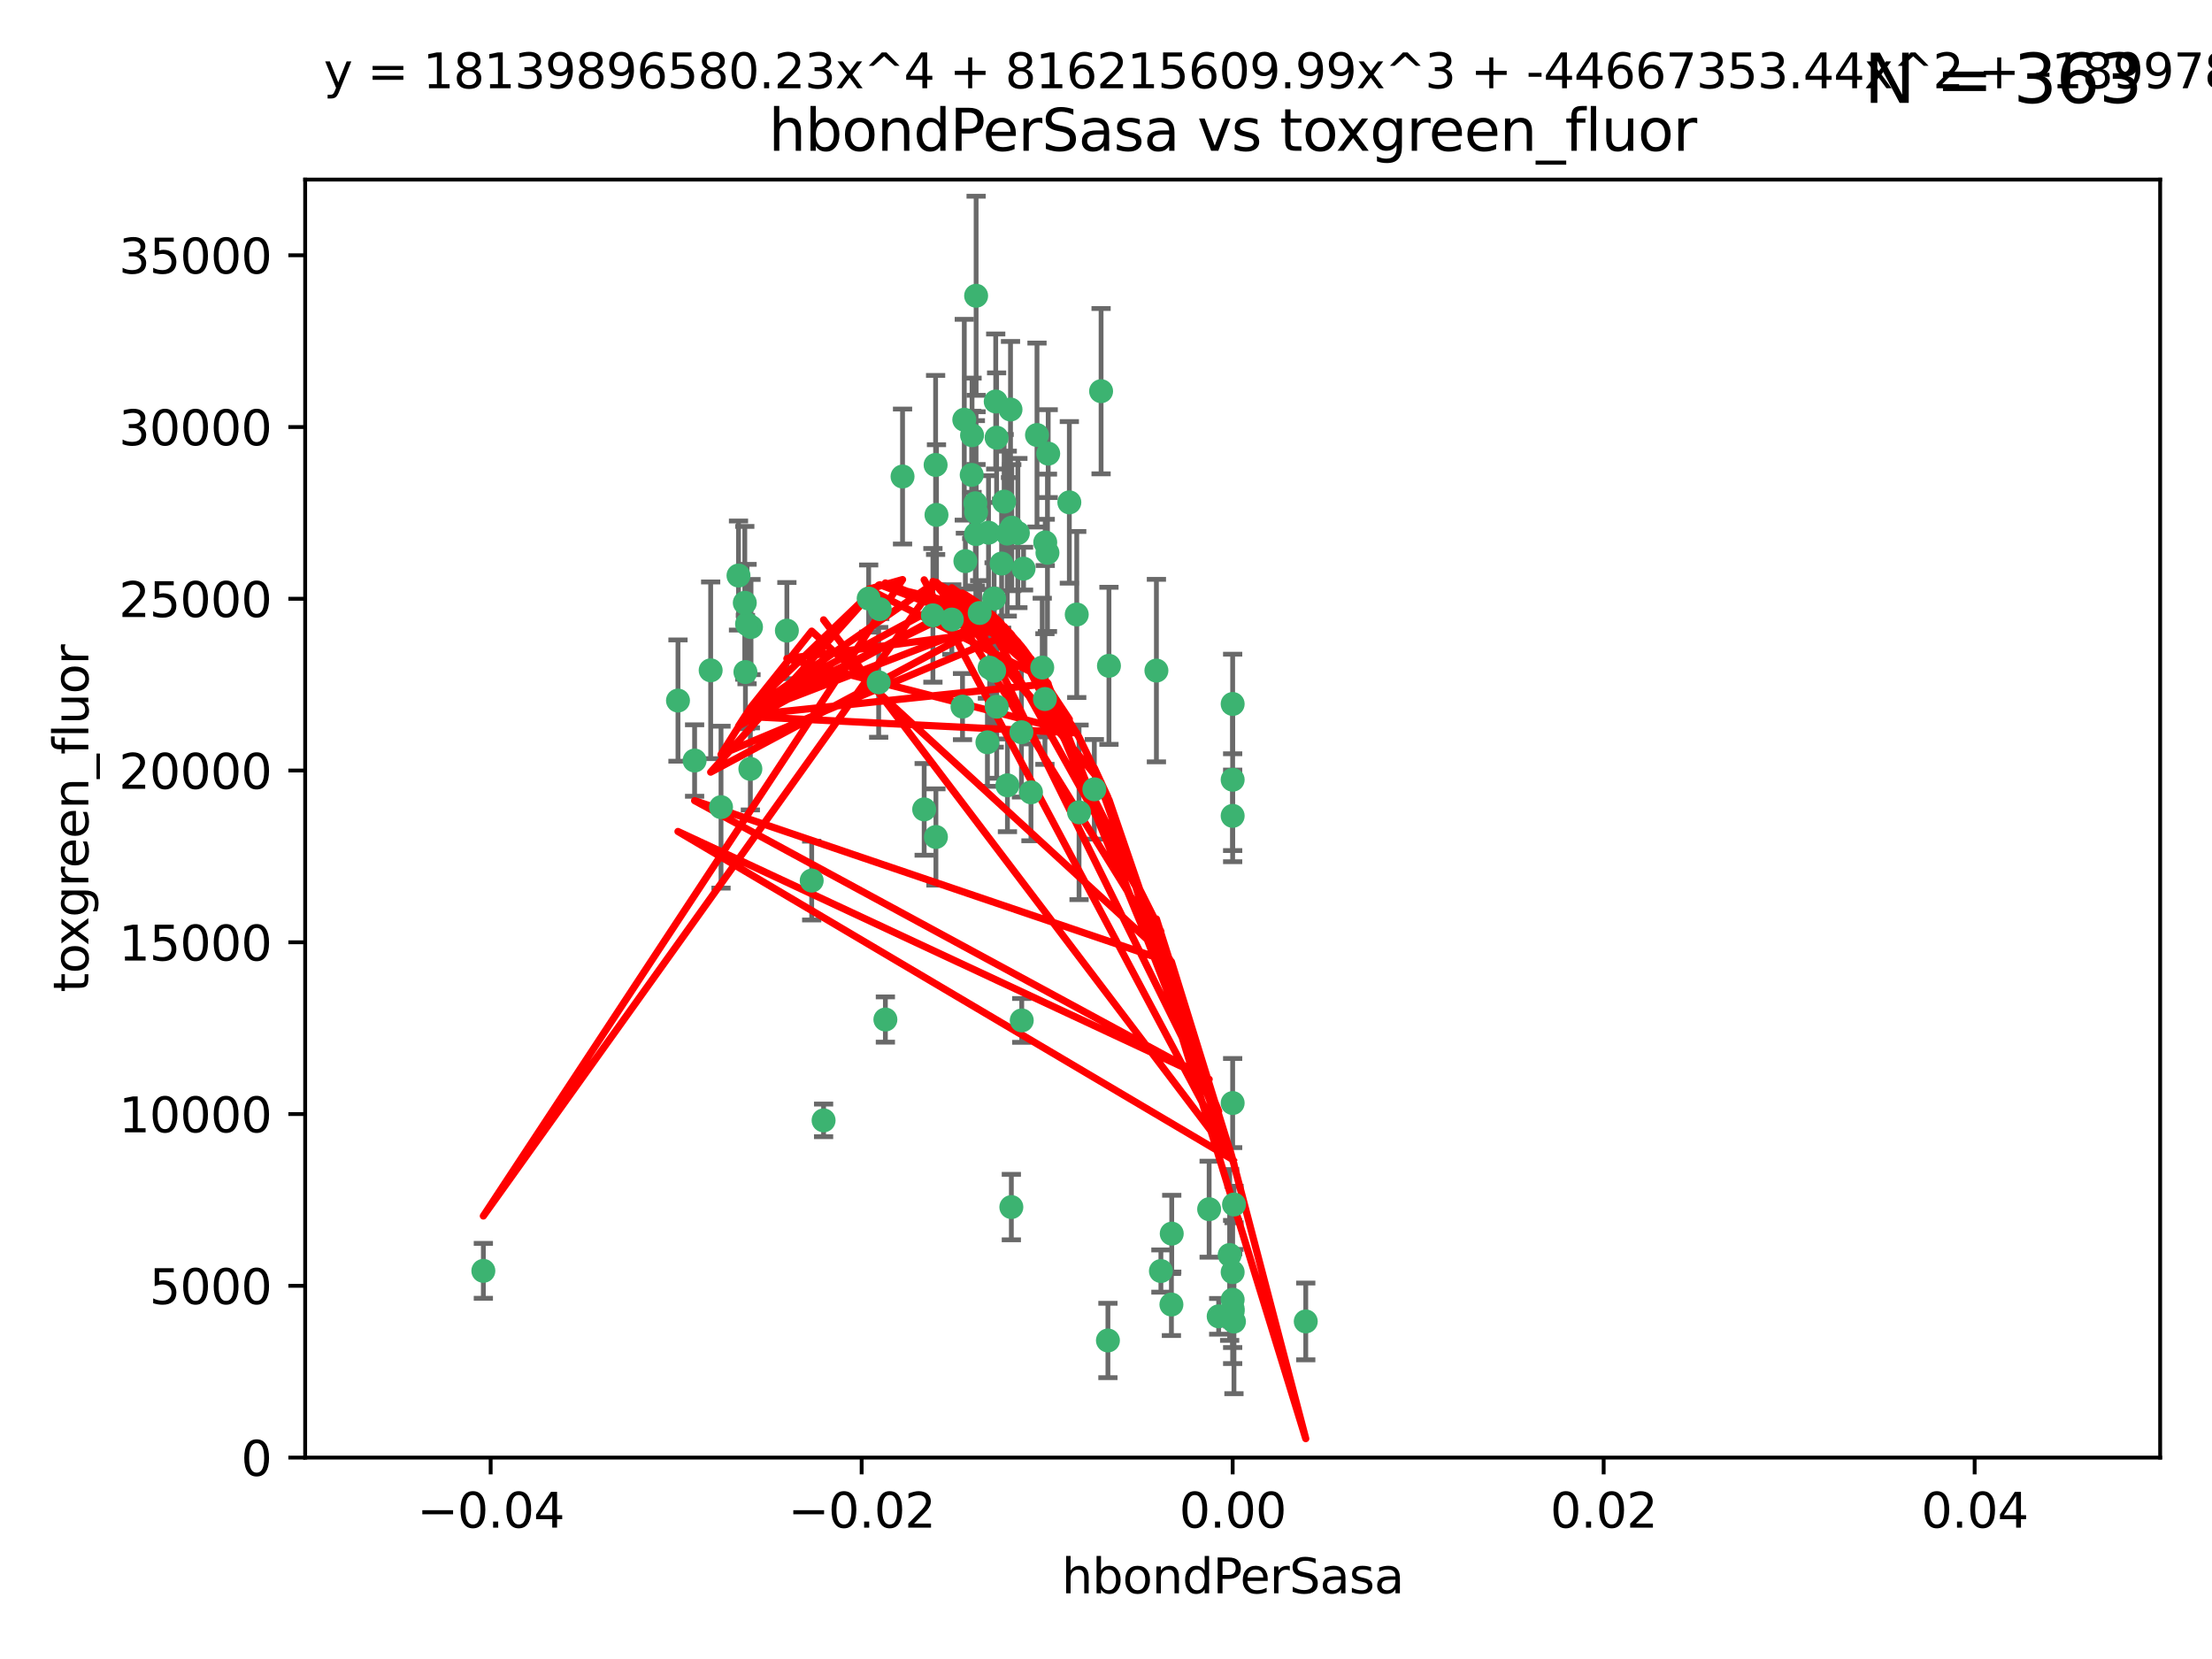 <?xml version="1.0" encoding="utf-8" standalone="no"?>
<!DOCTYPE svg PUBLIC "-//W3C//DTD SVG 1.1//EN"
  "http://www.w3.org/Graphics/SVG/1.1/DTD/svg11.dtd">
<svg xmlns:xlink="http://www.w3.org/1999/xlink" width="460.8pt" height="345.6pt" viewBox="0 0 460.8 345.6" xmlns="http://www.w3.org/2000/svg" version="1.1">
 <defs>
  <style type="text/css">*{stroke-linejoin: round; stroke-linecap: butt}</style>
 </defs>
 <g id="figure_1">
  <g id="patch_1">
   <path d="M 0 345.6 
L 460.8 345.6 
L 460.8 0 
L 0 0 
z
" style="fill: #ffffff"/>
  </g>
  <g id="axes_1">
   <g id="patch_2">
    <path d="M 63.571 303.64 
L 450 303.64 
L 450 37.411 
L 63.571 37.411 
z
" style="fill: #ffffff"/>
   </g>
   <g id="PathCollection_1">
    <defs>
     <path id="mc38e10317d" d="M 0 1.118 
C 0.297 1.118 0.581 1 0.791 0.791 
C 1 0.581 1.118 0.297 1.118 0 
C 1.118 -0.297 1 -0.581 0.791 -0.791 
C 0.581 -1 0.297 -1.118 0 -1.118 
C -0.297 -1.118 -0.581 -1 -0.791 -0.791 
C -1 -0.581 -1.118 -0.297 -1.118 0 
C -1.118 0.297 -1 0.581 -0.791 0.791 
C -0.581 1 -0.297 1.118 0 1.118 
z
" style="stroke: #3cb371"/>
    </defs>
    <g clip-path="url(#p73592b6c2c)">
     <use xlink:href="#mc38e10317d" x="207.091" y="124.69" style="fill: #3cb371; stroke: #3cb371"/>
     <use xlink:href="#mc38e10317d" x="216.026" y="90.623" style="fill: #3cb371; stroke: #3cb371"/>
     <use xlink:href="#mc38e10317d" x="209.184" y="104.496" style="fill: #3cb371; stroke: #3cb371"/>
     <use xlink:href="#mc38e10317d" x="212.786" y="152.536" style="fill: #3cb371; stroke: #3cb371"/>
     <use xlink:href="#mc38e10317d" x="217.677" y="145.62" style="fill: #3cb371; stroke: #3cb371"/>
     <use xlink:href="#mc38e10317d" x="194.905" y="96.857" style="fill: #3cb371; stroke: #3cb371"/>
     <use xlink:href="#mc38e10317d" x="155.626" y="130.005" style="fill: #3cb371; stroke: #3cb371"/>
     <use xlink:href="#mc38e10317d" x="203.329" y="106.718" style="fill: #3cb371; stroke: #3cb371"/>
     <use xlink:href="#mc38e10317d" x="217.743" y="112.994" style="fill: #3cb371; stroke: #3cb371"/>
     <use xlink:href="#mc38e10317d" x="180.96" y="124.689" style="fill: #3cb371; stroke: #3cb371"/>
     <use xlink:href="#mc38e10317d" x="188.017" y="99.267" style="fill: #3cb371; stroke: #3cb371"/>
     <use xlink:href="#mc38e10317d" x="100.691" y="264.74" style="fill: #3cb371; stroke: #3cb371"/>
     <use xlink:href="#mc38e10317d" x="195.087" y="107.264" style="fill: #3cb371; stroke: #3cb371"/>
     <use xlink:href="#mc38e10317d" x="218.359" y="94.5" style="fill: #3cb371; stroke: #3cb371"/>
     <use xlink:href="#mc38e10317d" x="155.286" y="139.999" style="fill: #3cb371; stroke: #3cb371"/>
     <use xlink:href="#mc38e10317d" x="207.613" y="91.178" style="fill: #3cb371; stroke: #3cb371"/>
     <use xlink:href="#mc38e10317d" x="203.319" y="111.261" style="fill: #3cb371; stroke: #3cb371"/>
     <use xlink:href="#mc38e10317d" x="210.508" y="85.309" style="fill: #3cb371; stroke: #3cb371"/>
     <use xlink:href="#mc38e10317d" x="150.202" y="168.143" style="fill: #3cb371; stroke: #3cb371"/>
     <use xlink:href="#mc38e10317d" x="156.315" y="160.173" style="fill: #3cb371; stroke: #3cb371"/>
     <use xlink:href="#mc38e10317d" x="183.044" y="142.145" style="fill: #3cb371; stroke: #3cb371"/>
     <use xlink:href="#mc38e10317d" x="148.044" y="139.64" style="fill: #3cb371; stroke: #3cb371"/>
     <use xlink:href="#mc38e10317d" x="207.633" y="147.225" style="fill: #3cb371; stroke: #3cb371"/>
     <use xlink:href="#mc38e10317d" x="208.652" y="117.402" style="fill: #3cb371; stroke: #3cb371"/>
     <use xlink:href="#mc38e10317d" x="198.284" y="129.063" style="fill: #3cb371; stroke: #3cb371"/>
     <use xlink:href="#mc38e10317d" x="209.828" y="111.157" style="fill: #3cb371; stroke: #3cb371"/>
     <use xlink:href="#mc38e10317d" x="163.922" y="131.368" style="fill: #3cb371; stroke: #3cb371"/>
     <use xlink:href="#mc38e10317d" x="224.305" y="128.013" style="fill: #3cb371; stroke: #3cb371"/>
     <use xlink:href="#mc38e10317d" x="155.154" y="125.579" style="fill: #3cb371; stroke: #3cb371"/>
     <use xlink:href="#mc38e10317d" x="153.844" y="119.895" style="fill: #3cb371; stroke: #3cb371"/>
     <use xlink:href="#mc38e10317d" x="202.424" y="98.934" style="fill: #3cb371; stroke: #3cb371"/>
     <use xlink:href="#mc38e10317d" x="200.88" y="87.434" style="fill: #3cb371; stroke: #3cb371"/>
     <use xlink:href="#mc38e10317d" x="205.928" y="110.968" style="fill: #3cb371; stroke: #3cb371"/>
     <use xlink:href="#mc38e10317d" x="212.043" y="111.045" style="fill: #3cb371; stroke: #3cb371"/>
     <use xlink:href="#mc38e10317d" x="222.763" y="104.651" style="fill: #3cb371; stroke: #3cb371"/>
     <use xlink:href="#mc38e10317d" x="206.164" y="139.091" style="fill: #3cb371; stroke: #3cb371"/>
     <use xlink:href="#mc38e10317d" x="201.107" y="116.895" style="fill: #3cb371; stroke: #3cb371"/>
     <use xlink:href="#mc38e10317d" x="204.083" y="127.696" style="fill: #3cb371; stroke: #3cb371"/>
     <use xlink:href="#mc38e10317d" x="212.848" y="212.57" style="fill: #3cb371; stroke: #3cb371"/>
     <use xlink:href="#mc38e10317d" x="203.19" y="104.837" style="fill: #3cb371; stroke: #3cb371"/>
     <use xlink:href="#mc38e10317d" x="210.768" y="109.922" style="fill: #3cb371; stroke: #3cb371"/>
     <use xlink:href="#mc38e10317d" x="241.838" y="264.78" style="fill: #3cb371; stroke: #3cb371"/>
     <use xlink:href="#mc38e10317d" x="203.344" y="61.614" style="fill: #3cb371; stroke: #3cb371"/>
     <use xlink:href="#mc38e10317d" x="207.106" y="139.744" style="fill: #3cb371; stroke: #3cb371"/>
     <use xlink:href="#mc38e10317d" x="213.226" y="118.457" style="fill: #3cb371; stroke: #3cb371"/>
     <use xlink:href="#mc38e10317d" x="217.118" y="139.063" style="fill: #3cb371; stroke: #3cb371"/>
     <use xlink:href="#mc38e10317d" x="207.427" y="83.639" style="fill: #3cb371; stroke: #3cb371"/>
     <use xlink:href="#mc38e10317d" x="202.496" y="90.667" style="fill: #3cb371; stroke: #3cb371"/>
     <use xlink:href="#mc38e10317d" x="209.868" y="163.599" style="fill: #3cb371; stroke: #3cb371"/>
     <use xlink:href="#mc38e10317d" x="184.442" y="212.385" style="fill: #3cb371; stroke: #3cb371"/>
     <use xlink:href="#mc38e10317d" x="210.682" y="251.456" style="fill: #3cb371; stroke: #3cb371"/>
     <use xlink:href="#mc38e10317d" x="183.273" y="126.902" style="fill: #3cb371; stroke: #3cb371"/>
     <use xlink:href="#mc38e10317d" x="205.698" y="154.63" style="fill: #3cb371; stroke: #3cb371"/>
     <use xlink:href="#mc38e10317d" x="194.344" y="128.187" style="fill: #3cb371; stroke: #3cb371"/>
     <use xlink:href="#mc38e10317d" x="229.376" y="81.492" style="fill: #3cb371; stroke: #3cb371"/>
     <use xlink:href="#mc38e10317d" x="194.968" y="174.36" style="fill: #3cb371; stroke: #3cb371"/>
     <use xlink:href="#mc38e10317d" x="244.095" y="256.988" style="fill: #3cb371; stroke: #3cb371"/>
     <use xlink:href="#mc38e10317d" x="144.699" y="158.432" style="fill: #3cb371; stroke: #3cb371"/>
     <use xlink:href="#mc38e10317d" x="251.887" y="251.897" style="fill: #3cb371; stroke: #3cb371"/>
     <use xlink:href="#mc38e10317d" x="141.236" y="145.94" style="fill: #3cb371; stroke: #3cb371"/>
     <use xlink:href="#mc38e10317d" x="256.786" y="146.651" style="fill: #3cb371; stroke: #3cb371"/>
     <use xlink:href="#mc38e10317d" x="244.027" y="271.758" style="fill: #3cb371; stroke: #3cb371"/>
     <use xlink:href="#mc38e10317d" x="169.091" y="183.443" style="fill: #3cb371; stroke: #3cb371"/>
     <use xlink:href="#mc38e10317d" x="156.447" y="130.623" style="fill: #3cb371; stroke: #3cb371"/>
     <use xlink:href="#mc38e10317d" x="200.508" y="147.201" style="fill: #3cb371; stroke: #3cb371"/>
     <use xlink:href="#mc38e10317d" x="253.875" y="274.217" style="fill: #3cb371; stroke: #3cb371"/>
     <use xlink:href="#mc38e10317d" x="214.771" y="165.057" style="fill: #3cb371; stroke: #3cb371"/>
     <use xlink:href="#mc38e10317d" x="224.785" y="169.223" style="fill: #3cb371; stroke: #3cb371"/>
     <use xlink:href="#mc38e10317d" x="230.801" y="279.246" style="fill: #3cb371; stroke: #3cb371"/>
     <use xlink:href="#mc38e10317d" x="227.97" y="164.427" style="fill: #3cb371; stroke: #3cb371"/>
     <use xlink:href="#mc38e10317d" x="256.786" y="270.754" style="fill: #3cb371; stroke: #3cb371"/>
     <use xlink:href="#mc38e10317d" x="240.902" y="139.694" style="fill: #3cb371; stroke: #3cb371"/>
     <use xlink:href="#mc38e10317d" x="257.056" y="275.304" style="fill: #3cb371; stroke: #3cb371"/>
     <use xlink:href="#mc38e10317d" x="256.786" y="229.784" style="fill: #3cb371; stroke: #3cb371"/>
     <use xlink:href="#mc38e10317d" x="192.522" y="168.609" style="fill: #3cb371; stroke: #3cb371"/>
     <use xlink:href="#mc38e10317d" x="256.786" y="272.633" style="fill: #3cb371; stroke: #3cb371"/>
     <use xlink:href="#mc38e10317d" x="256.159" y="261.438" style="fill: #3cb371; stroke: #3cb371"/>
     <use xlink:href="#mc38e10317d" x="256.786" y="162.431" style="fill: #3cb371; stroke: #3cb371"/>
     <use xlink:href="#mc38e10317d" x="218.205" y="115.163" style="fill: #3cb371; stroke: #3cb371"/>
     <use xlink:href="#mc38e10317d" x="256.786" y="265.008" style="fill: #3cb371; stroke: #3cb371"/>
     <use xlink:href="#mc38e10317d" x="272.013" y="275.279" style="fill: #3cb371; stroke: #3cb371"/>
     <use xlink:href="#mc38e10317d" x="231.015" y="138.702" style="fill: #3cb371; stroke: #3cb371"/>
     <use xlink:href="#mc38e10317d" x="257.069" y="250.921" style="fill: #3cb371; stroke: #3cb371"/>
     <use xlink:href="#mc38e10317d" x="256.786" y="273.168" style="fill: #3cb371; stroke: #3cb371"/>
     <use xlink:href="#mc38e10317d" x="171.569" y="233.393" style="fill: #3cb371; stroke: #3cb371"/>
     <use xlink:href="#mc38e10317d" x="256.786" y="169.96" style="fill: #3cb371; stroke: #3cb371"/>
    </g>
   </g>
   <g id="matplotlib.axis_1">
    <g id="xtick_1">
     <g id="line2d_1">
      <defs>
       <path id="md67be8a608" d="M 0 0 
L 0 3.5 
" style="stroke: #000000; stroke-width: 0.8"/>
      </defs>
      <g>
       <use xlink:href="#md67be8a608" x="102.214" y="303.64" style="stroke: #000000; stroke-width: 0.8"/>
      </g>
     </g>
     <g id="text_1">
      <!-- −0.04 -->
      <g transform="translate(86.891 318.238)scale(0.1 -0.1)">
       <defs>
        <path id="DejaVuSans-2212" d="M 678 2272 
L 4684 2272 
L 4684 1741 
L 678 1741 
L 678 2272 
z
" transform="scale(0.016)"/>
        <path id="DejaVuSans-30" d="M 2034 4250 
Q 1547 4250 1301 3770 
Q 1056 3291 1056 2328 
Q 1056 1369 1301 889 
Q 1547 409 2034 409 
Q 2525 409 2770 889 
Q 3016 1369 3016 2328 
Q 3016 3291 2770 3770 
Q 2525 4250 2034 4250 
z
M 2034 4750 
Q 2819 4750 3233 4129 
Q 3647 3509 3647 2328 
Q 3647 1150 3233 529 
Q 2819 -91 2034 -91 
Q 1250 -91 836 529 
Q 422 1150 422 2328 
Q 422 3509 836 4129 
Q 1250 4750 2034 4750 
z
" transform="scale(0.016)"/>
        <path id="DejaVuSans-2e" d="M 684 794 
L 1344 794 
L 1344 0 
L 684 0 
L 684 794 
z
" transform="scale(0.016)"/>
        <path id="DejaVuSans-34" d="M 2419 4116 
L 825 1625 
L 2419 1625 
L 2419 4116 
z
M 2253 4666 
L 3047 4666 
L 3047 1625 
L 3713 1625 
L 3713 1100 
L 3047 1100 
L 3047 0 
L 2419 0 
L 2419 1100 
L 313 1100 
L 313 1709 
L 2253 4666 
z
" transform="scale(0.016)"/>
       </defs>
       <use xlink:href="#DejaVuSans-2212"/>
       <use xlink:href="#DejaVuSans-30" x="83.789"/>
       <use xlink:href="#DejaVuSans-2e" x="147.412"/>
       <use xlink:href="#DejaVuSans-30" x="179.199"/>
       <use xlink:href="#DejaVuSans-34" x="242.822"/>
      </g>
     </g>
    </g>
    <g id="xtick_2">
     <g id="line2d_2">
      <g>
       <use xlink:href="#md67be8a608" x="179.5" y="303.64" style="stroke: #000000; stroke-width: 0.8"/>
      </g>
     </g>
     <g id="text_2">
      <!-- −0.02 -->
      <g transform="translate(164.177 318.238)scale(0.1 -0.1)">
       <defs>
        <path id="DejaVuSans-32" d="M 1228 531 
L 3431 531 
L 3431 0 
L 469 0 
L 469 531 
Q 828 903 1448 1529 
Q 2069 2156 2228 2338 
Q 2531 2678 2651 2914 
Q 2772 3150 2772 3378 
Q 2772 3750 2511 3984 
Q 2250 4219 1831 4219 
Q 1534 4219 1204 4116 
Q 875 4013 500 3803 
L 500 4441 
Q 881 4594 1212 4672 
Q 1544 4750 1819 4750 
Q 2544 4750 2975 4387 
Q 3406 4025 3406 3419 
Q 3406 3131 3298 2873 
Q 3191 2616 2906 2266 
Q 2828 2175 2409 1742 
Q 1991 1309 1228 531 
z
" transform="scale(0.016)"/>
       </defs>
       <use xlink:href="#DejaVuSans-2212"/>
       <use xlink:href="#DejaVuSans-30" x="83.789"/>
       <use xlink:href="#DejaVuSans-2e" x="147.412"/>
       <use xlink:href="#DejaVuSans-30" x="179.199"/>
       <use xlink:href="#DejaVuSans-32" x="242.822"/>
      </g>
     </g>
    </g>
    <g id="xtick_3">
     <g id="line2d_3">
      <g>
       <use xlink:href="#md67be8a608" x="256.786" y="303.64" style="stroke: #000000; stroke-width: 0.8"/>
      </g>
     </g>
     <g id="text_3">
      <!-- 0.00 -->
      <g transform="translate(245.653 318.238)scale(0.1 -0.1)">
       <use xlink:href="#DejaVuSans-30"/>
       <use xlink:href="#DejaVuSans-2e" x="63.623"/>
       <use xlink:href="#DejaVuSans-30" x="95.41"/>
       <use xlink:href="#DejaVuSans-30" x="159.033"/>
      </g>
     </g>
    </g>
    <g id="xtick_4">
     <g id="line2d_4">
      <g>
       <use xlink:href="#md67be8a608" x="334.071" y="303.64" style="stroke: #000000; stroke-width: 0.8"/>
      </g>
     </g>
     <g id="text_4">
      <!-- 0.02 -->
      <g transform="translate(322.939 318.238)scale(0.1 -0.1)">
       <use xlink:href="#DejaVuSans-30"/>
       <use xlink:href="#DejaVuSans-2e" x="63.623"/>
       <use xlink:href="#DejaVuSans-30" x="95.41"/>
       <use xlink:href="#DejaVuSans-32" x="159.033"/>
      </g>
     </g>
    </g>
    <g id="xtick_5">
     <g id="line2d_5">
      <g>
       <use xlink:href="#md67be8a608" x="411.357" y="303.64" style="stroke: #000000; stroke-width: 0.8"/>
      </g>
     </g>
     <g id="text_5">
      <!-- 0.04 -->
      <g transform="translate(400.224 318.238)scale(0.1 -0.1)">
       <use xlink:href="#DejaVuSans-30"/>
       <use xlink:href="#DejaVuSans-2e" x="63.623"/>
       <use xlink:href="#DejaVuSans-30" x="95.41"/>
       <use xlink:href="#DejaVuSans-34" x="159.033"/>
      </g>
     </g>
    </g>
    <g id="text_6">
     <!-- hbondPerSasa -->
     <g transform="translate(221.168 331.917)scale(0.1 -0.1)">
      <defs>
       <path id="DejaVuSans-68" d="M 3513 2113 
L 3513 0 
L 2938 0 
L 2938 2094 
Q 2938 2591 2744 2837 
Q 2550 3084 2163 3084 
Q 1697 3084 1428 2787 
Q 1159 2491 1159 1978 
L 1159 0 
L 581 0 
L 581 4863 
L 1159 4863 
L 1159 2956 
Q 1366 3272 1645 3428 
Q 1925 3584 2291 3584 
Q 2894 3584 3203 3211 
Q 3513 2838 3513 2113 
z
" transform="scale(0.016)"/>
       <path id="DejaVuSans-62" d="M 3116 1747 
Q 3116 2381 2855 2742 
Q 2594 3103 2138 3103 
Q 1681 3103 1420 2742 
Q 1159 2381 1159 1747 
Q 1159 1113 1420 752 
Q 1681 391 2138 391 
Q 2594 391 2855 752 
Q 3116 1113 3116 1747 
z
M 1159 2969 
Q 1341 3281 1617 3432 
Q 1894 3584 2278 3584 
Q 2916 3584 3314 3078 
Q 3713 2572 3713 1747 
Q 3713 922 3314 415 
Q 2916 -91 2278 -91 
Q 1894 -91 1617 61 
Q 1341 213 1159 525 
L 1159 0 
L 581 0 
L 581 4863 
L 1159 4863 
L 1159 2969 
z
" transform="scale(0.016)"/>
       <path id="DejaVuSans-6f" d="M 1959 3097 
Q 1497 3097 1228 2736 
Q 959 2375 959 1747 
Q 959 1119 1226 758 
Q 1494 397 1959 397 
Q 2419 397 2687 759 
Q 2956 1122 2956 1747 
Q 2956 2369 2687 2733 
Q 2419 3097 1959 3097 
z
M 1959 3584 
Q 2709 3584 3137 3096 
Q 3566 2609 3566 1747 
Q 3566 888 3137 398 
Q 2709 -91 1959 -91 
Q 1206 -91 779 398 
Q 353 888 353 1747 
Q 353 2609 779 3096 
Q 1206 3584 1959 3584 
z
" transform="scale(0.016)"/>
       <path id="DejaVuSans-6e" d="M 3513 2113 
L 3513 0 
L 2938 0 
L 2938 2094 
Q 2938 2591 2744 2837 
Q 2550 3084 2163 3084 
Q 1697 3084 1428 2787 
Q 1159 2491 1159 1978 
L 1159 0 
L 581 0 
L 581 3500 
L 1159 3500 
L 1159 2956 
Q 1366 3272 1645 3428 
Q 1925 3584 2291 3584 
Q 2894 3584 3203 3211 
Q 3513 2838 3513 2113 
z
" transform="scale(0.016)"/>
       <path id="DejaVuSans-64" d="M 2906 2969 
L 2906 4863 
L 3481 4863 
L 3481 0 
L 2906 0 
L 2906 525 
Q 2725 213 2448 61 
Q 2172 -91 1784 -91 
Q 1150 -91 751 415 
Q 353 922 353 1747 
Q 353 2572 751 3078 
Q 1150 3584 1784 3584 
Q 2172 3584 2448 3432 
Q 2725 3281 2906 2969 
z
M 947 1747 
Q 947 1113 1208 752 
Q 1469 391 1925 391 
Q 2381 391 2643 752 
Q 2906 1113 2906 1747 
Q 2906 2381 2643 2742 
Q 2381 3103 1925 3103 
Q 1469 3103 1208 2742 
Q 947 2381 947 1747 
z
" transform="scale(0.016)"/>
       <path id="DejaVuSans-50" d="M 1259 4147 
L 1259 2394 
L 2053 2394 
Q 2494 2394 2734 2622 
Q 2975 2850 2975 3272 
Q 2975 3691 2734 3919 
Q 2494 4147 2053 4147 
L 1259 4147 
z
M 628 4666 
L 2053 4666 
Q 2838 4666 3239 4311 
Q 3641 3956 3641 3272 
Q 3641 2581 3239 2228 
Q 2838 1875 2053 1875 
L 1259 1875 
L 1259 0 
L 628 0 
L 628 4666 
z
" transform="scale(0.016)"/>
       <path id="DejaVuSans-65" d="M 3597 1894 
L 3597 1613 
L 953 1613 
Q 991 1019 1311 708 
Q 1631 397 2203 397 
Q 2534 397 2845 478 
Q 3156 559 3463 722 
L 3463 178 
Q 3153 47 2828 -22 
Q 2503 -91 2169 -91 
Q 1331 -91 842 396 
Q 353 884 353 1716 
Q 353 2575 817 3079 
Q 1281 3584 2069 3584 
Q 2775 3584 3186 3129 
Q 3597 2675 3597 1894 
z
M 3022 2063 
Q 3016 2534 2758 2815 
Q 2500 3097 2075 3097 
Q 1594 3097 1305 2825 
Q 1016 2553 972 2059 
L 3022 2063 
z
" transform="scale(0.016)"/>
       <path id="DejaVuSans-72" d="M 2631 2963 
Q 2534 3019 2420 3045 
Q 2306 3072 2169 3072 
Q 1681 3072 1420 2755 
Q 1159 2438 1159 1844 
L 1159 0 
L 581 0 
L 581 3500 
L 1159 3500 
L 1159 2956 
Q 1341 3275 1631 3429 
Q 1922 3584 2338 3584 
Q 2397 3584 2469 3576 
Q 2541 3569 2628 3553 
L 2631 2963 
z
" transform="scale(0.016)"/>
       <path id="DejaVuSans-53" d="M 3425 4513 
L 3425 3897 
Q 3066 4069 2747 4153 
Q 2428 4238 2131 4238 
Q 1616 4238 1336 4038 
Q 1056 3838 1056 3469 
Q 1056 3159 1242 3001 
Q 1428 2844 1947 2747 
L 2328 2669 
Q 3034 2534 3370 2195 
Q 3706 1856 3706 1288 
Q 3706 609 3251 259 
Q 2797 -91 1919 -91 
Q 1588 -91 1214 -16 
Q 841 59 441 206 
L 441 856 
Q 825 641 1194 531 
Q 1563 422 1919 422 
Q 2459 422 2753 634 
Q 3047 847 3047 1241 
Q 3047 1584 2836 1778 
Q 2625 1972 2144 2069 
L 1759 2144 
Q 1053 2284 737 2584 
Q 422 2884 422 3419 
Q 422 4038 858 4394 
Q 1294 4750 2059 4750 
Q 2388 4750 2728 4690 
Q 3069 4631 3425 4513 
z
" transform="scale(0.016)"/>
       <path id="DejaVuSans-61" d="M 2194 1759 
Q 1497 1759 1228 1600 
Q 959 1441 959 1056 
Q 959 750 1161 570 
Q 1363 391 1709 391 
Q 2188 391 2477 730 
Q 2766 1069 2766 1631 
L 2766 1759 
L 2194 1759 
z
M 3341 1997 
L 3341 0 
L 2766 0 
L 2766 531 
Q 2569 213 2275 61 
Q 1981 -91 1556 -91 
Q 1019 -91 701 211 
Q 384 513 384 1019 
Q 384 1609 779 1909 
Q 1175 2209 1959 2209 
L 2766 2209 
L 2766 2266 
Q 2766 2663 2505 2880 
Q 2244 3097 1772 3097 
Q 1472 3097 1187 3025 
Q 903 2953 641 2809 
L 641 3341 
Q 956 3463 1253 3523 
Q 1550 3584 1831 3584 
Q 2591 3584 2966 3190 
Q 3341 2797 3341 1997 
z
" transform="scale(0.016)"/>
       <path id="DejaVuSans-73" d="M 2834 3397 
L 2834 2853 
Q 2591 2978 2328 3040 
Q 2066 3103 1784 3103 
Q 1356 3103 1142 2972 
Q 928 2841 928 2578 
Q 928 2378 1081 2264 
Q 1234 2150 1697 2047 
L 1894 2003 
Q 2506 1872 2764 1633 
Q 3022 1394 3022 966 
Q 3022 478 2636 193 
Q 2250 -91 1575 -91 
Q 1294 -91 989 -36 
Q 684 19 347 128 
L 347 722 
Q 666 556 975 473 
Q 1284 391 1588 391 
Q 1994 391 2212 530 
Q 2431 669 2431 922 
Q 2431 1156 2273 1281 
Q 2116 1406 1581 1522 
L 1381 1569 
Q 847 1681 609 1914 
Q 372 2147 372 2553 
Q 372 3047 722 3315 
Q 1072 3584 1716 3584 
Q 2034 3584 2315 3537 
Q 2597 3491 2834 3397 
z
" transform="scale(0.016)"/>
      </defs>
      <use xlink:href="#DejaVuSans-68"/>
      <use xlink:href="#DejaVuSans-62" x="63.379"/>
      <use xlink:href="#DejaVuSans-6f" x="126.855"/>
      <use xlink:href="#DejaVuSans-6e" x="188.037"/>
      <use xlink:href="#DejaVuSans-64" x="251.416"/>
      <use xlink:href="#DejaVuSans-50" x="314.893"/>
      <use xlink:href="#DejaVuSans-65" x="371.57"/>
      <use xlink:href="#DejaVuSans-72" x="433.094"/>
      <use xlink:href="#DejaVuSans-53" x="474.207"/>
      <use xlink:href="#DejaVuSans-61" x="537.684"/>
      <use xlink:href="#DejaVuSans-73" x="598.963"/>
      <use xlink:href="#DejaVuSans-61" x="651.062"/>
     </g>
    </g>
   </g>
   <g id="matplotlib.axis_2">
    <g id="ytick_1">
     <g id="line2d_6">
      <defs>
       <path id="m387f2f25f5" d="M 0 0 
L -3.5 0 
" style="stroke: #000000; stroke-width: 0.8"/>
      </defs>
      <g>
       <use xlink:href="#m387f2f25f5" x="63.571" y="303.64" style="stroke: #000000; stroke-width: 0.8"/>
      </g>
     </g>
     <g id="text_7">
      <!-- 0 -->
      <g transform="translate(50.209 307.439)scale(0.1 -0.1)">
       <use xlink:href="#DejaVuSans-30"/>
      </g>
     </g>
    </g>
    <g id="ytick_2">
     <g id="line2d_7">
      <g>
       <use xlink:href="#m387f2f25f5" x="63.571" y="267.859" style="stroke: #000000; stroke-width: 0.8"/>
      </g>
     </g>
     <g id="text_8">
      <!-- 5000 -->
      <g transform="translate(31.121 271.658)scale(0.1 -0.1)">
       <defs>
        <path id="DejaVuSans-35" d="M 691 4666 
L 3169 4666 
L 3169 4134 
L 1269 4134 
L 1269 2991 
Q 1406 3038 1543 3061 
Q 1681 3084 1819 3084 
Q 2600 3084 3056 2656 
Q 3513 2228 3513 1497 
Q 3513 744 3044 326 
Q 2575 -91 1722 -91 
Q 1428 -91 1123 -41 
Q 819 9 494 109 
L 494 744 
Q 775 591 1075 516 
Q 1375 441 1709 441 
Q 2250 441 2565 725 
Q 2881 1009 2881 1497 
Q 2881 1984 2565 2268 
Q 2250 2553 1709 2553 
Q 1456 2553 1204 2497 
Q 953 2441 691 2322 
L 691 4666 
z
" transform="scale(0.016)"/>
       </defs>
       <use xlink:href="#DejaVuSans-35"/>
       <use xlink:href="#DejaVuSans-30" x="63.623"/>
       <use xlink:href="#DejaVuSans-30" x="127.246"/>
       <use xlink:href="#DejaVuSans-30" x="190.869"/>
      </g>
     </g>
    </g>
    <g id="ytick_3">
     <g id="line2d_8">
      <g>
       <use xlink:href="#m387f2f25f5" x="63.571" y="232.078" style="stroke: #000000; stroke-width: 0.8"/>
      </g>
     </g>
     <g id="text_9">
      <!-- 10000 -->
      <g transform="translate(24.759 235.878)scale(0.1 -0.1)">
       <defs>
        <path id="DejaVuSans-31" d="M 794 531 
L 1825 531 
L 1825 4091 
L 703 3866 
L 703 4441 
L 1819 4666 
L 2450 4666 
L 2450 531 
L 3481 531 
L 3481 0 
L 794 0 
L 794 531 
z
" transform="scale(0.016)"/>
       </defs>
       <use xlink:href="#DejaVuSans-31"/>
       <use xlink:href="#DejaVuSans-30" x="63.623"/>
       <use xlink:href="#DejaVuSans-30" x="127.246"/>
       <use xlink:href="#DejaVuSans-30" x="190.869"/>
       <use xlink:href="#DejaVuSans-30" x="254.492"/>
      </g>
     </g>
    </g>
    <g id="ytick_4">
     <g id="line2d_9">
      <g>
       <use xlink:href="#m387f2f25f5" x="63.571" y="196.298" style="stroke: #000000; stroke-width: 0.8"/>
      </g>
     </g>
     <g id="text_10">
      <!-- 15000 -->
      <g transform="translate(24.759 200.097)scale(0.1 -0.1)">
       <use xlink:href="#DejaVuSans-31"/>
       <use xlink:href="#DejaVuSans-35" x="63.623"/>
       <use xlink:href="#DejaVuSans-30" x="127.246"/>
       <use xlink:href="#DejaVuSans-30" x="190.869"/>
       <use xlink:href="#DejaVuSans-30" x="254.492"/>
      </g>
     </g>
    </g>
    <g id="ytick_5">
     <g id="line2d_10">
      <g>
       <use xlink:href="#m387f2f25f5" x="63.571" y="160.517" style="stroke: #000000; stroke-width: 0.8"/>
      </g>
     </g>
     <g id="text_11">
      <!-- 20000 -->
      <g transform="translate(24.759 164.316)scale(0.1 -0.1)">
       <use xlink:href="#DejaVuSans-32"/>
       <use xlink:href="#DejaVuSans-30" x="63.623"/>
       <use xlink:href="#DejaVuSans-30" x="127.246"/>
       <use xlink:href="#DejaVuSans-30" x="190.869"/>
       <use xlink:href="#DejaVuSans-30" x="254.492"/>
      </g>
     </g>
    </g>
    <g id="ytick_6">
     <g id="line2d_11">
      <g>
       <use xlink:href="#m387f2f25f5" x="63.571" y="124.736" style="stroke: #000000; stroke-width: 0.8"/>
      </g>
     </g>
     <g id="text_12">
      <!-- 25000 -->
      <g transform="translate(24.759 128.535)scale(0.1 -0.1)">
       <use xlink:href="#DejaVuSans-32"/>
       <use xlink:href="#DejaVuSans-35" x="63.623"/>
       <use xlink:href="#DejaVuSans-30" x="127.246"/>
       <use xlink:href="#DejaVuSans-30" x="190.869"/>
       <use xlink:href="#DejaVuSans-30" x="254.492"/>
      </g>
     </g>
    </g>
    <g id="ytick_7">
     <g id="line2d_12">
      <g>
       <use xlink:href="#m387f2f25f5" x="63.571" y="88.955" style="stroke: #000000; stroke-width: 0.8"/>
      </g>
     </g>
     <g id="text_13">
      <!-- 30000 -->
      <g transform="translate(24.759 92.754)scale(0.1 -0.1)">
       <defs>
        <path id="DejaVuSans-33" d="M 2597 2516 
Q 3050 2419 3304 2112 
Q 3559 1806 3559 1356 
Q 3559 666 3084 287 
Q 2609 -91 1734 -91 
Q 1441 -91 1130 -33 
Q 819 25 488 141 
L 488 750 
Q 750 597 1062 519 
Q 1375 441 1716 441 
Q 2309 441 2620 675 
Q 2931 909 2931 1356 
Q 2931 1769 2642 2001 
Q 2353 2234 1838 2234 
L 1294 2234 
L 1294 2753 
L 1863 2753 
Q 2328 2753 2575 2939 
Q 2822 3125 2822 3475 
Q 2822 3834 2567 4026 
Q 2313 4219 1838 4219 
Q 1578 4219 1281 4162 
Q 984 4106 628 3988 
L 628 4550 
Q 988 4650 1302 4700 
Q 1616 4750 1894 4750 
Q 2613 4750 3031 4423 
Q 3450 4097 3450 3541 
Q 3450 3153 3228 2886 
Q 3006 2619 2597 2516 
z
" transform="scale(0.016)"/>
       </defs>
       <use xlink:href="#DejaVuSans-33"/>
       <use xlink:href="#DejaVuSans-30" x="63.623"/>
       <use xlink:href="#DejaVuSans-30" x="127.246"/>
       <use xlink:href="#DejaVuSans-30" x="190.869"/>
       <use xlink:href="#DejaVuSans-30" x="254.492"/>
      </g>
     </g>
    </g>
    <g id="ytick_8">
     <g id="line2d_13">
      <g>
       <use xlink:href="#m387f2f25f5" x="63.571" y="53.174" style="stroke: #000000; stroke-width: 0.8"/>
      </g>
     </g>
     <g id="text_14">
      <!-- 35000 -->
      <g transform="translate(24.759 56.974)scale(0.1 -0.1)">
       <use xlink:href="#DejaVuSans-33"/>
       <use xlink:href="#DejaVuSans-35" x="63.623"/>
       <use xlink:href="#DejaVuSans-30" x="127.246"/>
       <use xlink:href="#DejaVuSans-30" x="190.869"/>
       <use xlink:href="#DejaVuSans-30" x="254.492"/>
      </g>
     </g>
    </g>
    <g id="text_15">
     <!-- toxgreen_fluor -->
     <g transform="translate(18.401 206.72)rotate(-90)scale(0.1 -0.1)">
      <defs>
       <path id="DejaVuSans-74" d="M 1172 4494 
L 1172 3500 
L 2356 3500 
L 2356 3053 
L 1172 3053 
L 1172 1153 
Q 1172 725 1289 603 
Q 1406 481 1766 481 
L 2356 481 
L 2356 0 
L 1766 0 
Q 1100 0 847 248 
Q 594 497 594 1153 
L 594 3053 
L 172 3053 
L 172 3500 
L 594 3500 
L 594 4494 
L 1172 4494 
z
" transform="scale(0.016)"/>
       <path id="DejaVuSans-78" d="M 3513 3500 
L 2247 1797 
L 3578 0 
L 2900 0 
L 1881 1375 
L 863 0 
L 184 0 
L 1544 1831 
L 300 3500 
L 978 3500 
L 1906 2253 
L 2834 3500 
L 3513 3500 
z
" transform="scale(0.016)"/>
       <path id="DejaVuSans-67" d="M 2906 1791 
Q 2906 2416 2648 2759 
Q 2391 3103 1925 3103 
Q 1463 3103 1205 2759 
Q 947 2416 947 1791 
Q 947 1169 1205 825 
Q 1463 481 1925 481 
Q 2391 481 2648 825 
Q 2906 1169 2906 1791 
z
M 3481 434 
Q 3481 -459 3084 -895 
Q 2688 -1331 1869 -1331 
Q 1566 -1331 1297 -1286 
Q 1028 -1241 775 -1147 
L 775 -588 
Q 1028 -725 1275 -790 
Q 1522 -856 1778 -856 
Q 2344 -856 2625 -561 
Q 2906 -266 2906 331 
L 2906 616 
Q 2728 306 2450 153 
Q 2172 0 1784 0 
Q 1141 0 747 490 
Q 353 981 353 1791 
Q 353 2603 747 3093 
Q 1141 3584 1784 3584 
Q 2172 3584 2450 3431 
Q 2728 3278 2906 2969 
L 2906 3500 
L 3481 3500 
L 3481 434 
z
" transform="scale(0.016)"/>
       <path id="DejaVuSans-5f" d="M 3263 -1063 
L 3263 -1509 
L -63 -1509 
L -63 -1063 
L 3263 -1063 
z
" transform="scale(0.016)"/>
       <path id="DejaVuSans-66" d="M 2375 4863 
L 2375 4384 
L 1825 4384 
Q 1516 4384 1395 4259 
Q 1275 4134 1275 3809 
L 1275 3500 
L 2222 3500 
L 2222 3053 
L 1275 3053 
L 1275 0 
L 697 0 
L 697 3053 
L 147 3053 
L 147 3500 
L 697 3500 
L 697 3744 
Q 697 4328 969 4595 
Q 1241 4863 1831 4863 
L 2375 4863 
z
" transform="scale(0.016)"/>
       <path id="DejaVuSans-6c" d="M 603 4863 
L 1178 4863 
L 1178 0 
L 603 0 
L 603 4863 
z
" transform="scale(0.016)"/>
       <path id="DejaVuSans-75" d="M 544 1381 
L 544 3500 
L 1119 3500 
L 1119 1403 
Q 1119 906 1312 657 
Q 1506 409 1894 409 
Q 2359 409 2629 706 
Q 2900 1003 2900 1516 
L 2900 3500 
L 3475 3500 
L 3475 0 
L 2900 0 
L 2900 538 
Q 2691 219 2414 64 
Q 2138 -91 1772 -91 
Q 1169 -91 856 284 
Q 544 659 544 1381 
z
M 1991 3584 
L 1991 3584 
z
" transform="scale(0.016)"/>
      </defs>
      <use xlink:href="#DejaVuSans-74"/>
      <use xlink:href="#DejaVuSans-6f" x="39.209"/>
      <use xlink:href="#DejaVuSans-78" x="97.266"/>
      <use xlink:href="#DejaVuSans-67" x="156.445"/>
      <use xlink:href="#DejaVuSans-72" x="219.922"/>
      <use xlink:href="#DejaVuSans-65" x="258.785"/>
      <use xlink:href="#DejaVuSans-65" x="320.309"/>
      <use xlink:href="#DejaVuSans-6e" x="381.832"/>
      <use xlink:href="#DejaVuSans-5f" x="445.211"/>
      <use xlink:href="#DejaVuSans-66" x="495.211"/>
      <use xlink:href="#DejaVuSans-6c" x="530.416"/>
      <use xlink:href="#DejaVuSans-75" x="558.199"/>
      <use xlink:href="#DejaVuSans-6f" x="621.578"/>
      <use xlink:href="#DejaVuSans-72" x="682.76"/>
     </g>
    </g>
   </g>
   <g id="LineCollection_1">
    <path d="M 207.091 132.143 
L 207.091 117.237 
" clip-path="url(#p73592b6c2c)" style="fill: none; stroke: #696969"/>
    <path d="M 216.026 109.781 
L 216.026 71.466 
" clip-path="url(#p73592b6c2c)" style="fill: none; stroke: #696969"/>
    <path d="M 209.184 118.477 
L 209.184 90.515 
" clip-path="url(#p73592b6c2c)" style="fill: none; stroke: #696969"/>
    <path d="M 212.786 166.039 
L 212.786 139.033 
" clip-path="url(#p73592b6c2c)" style="fill: none; stroke: #696969"/>
    <path d="M 217.677 159.229 
L 217.677 132.011 
" clip-path="url(#p73592b6c2c)" style="fill: none; stroke: #696969"/>
    <path d="M 194.905 115.505 
L 194.905 78.209 
" clip-path="url(#p73592b6c2c)" style="fill: none; stroke: #696969"/>
    <path d="M 155.626 142.442 
L 155.626 117.567 
" clip-path="url(#p73592b6c2c)" style="fill: none; stroke: #696969"/>
    <path d="M 203.329 127.664 
L 203.329 85.772 
" clip-path="url(#p73592b6c2c)" style="fill: none; stroke: #696969"/>
    <path d="M 217.743 117.812 
L 217.743 108.176 
" clip-path="url(#p73592b6c2c)" style="fill: none; stroke: #696969"/>
    <path d="M 180.96 131.683 
L 180.96 117.696 
" clip-path="url(#p73592b6c2c)" style="fill: none; stroke: #696969"/>
    <path d="M 188.017 113.322 
L 188.017 85.213 
" clip-path="url(#p73592b6c2c)" style="fill: none; stroke: #696969"/>
    <path d="M 100.691 270.459 
L 100.691 259.021 
" clip-path="url(#p73592b6c2c)" style="fill: none; stroke: #696969"/>
    <path d="M 195.087 121.88 
L 195.087 92.647 
" clip-path="url(#p73592b6c2c)" style="fill: none; stroke: #696969"/>
    <path d="M 218.359 103.651 
L 218.359 85.348 
" clip-path="url(#p73592b6c2c)" style="fill: none; stroke: #696969"/>
    <path d="M 155.286 151.798 
L 155.286 128.2 
" clip-path="url(#p73592b6c2c)" style="fill: none; stroke: #696969"/>
    <path d="M 207.613 104.675 
L 207.613 77.682 
" clip-path="url(#p73592b6c2c)" style="fill: none; stroke: #696969"/>
    <path d="M 203.319 125.753 
L 203.319 96.768 
" clip-path="url(#p73592b6c2c)" style="fill: none; stroke: #696969"/>
    <path d="M 210.508 99.491 
L 210.508 71.128 
" clip-path="url(#p73592b6c2c)" style="fill: none; stroke: #696969"/>
    <path d="M 150.202 185.006 
L 150.202 151.281 
" clip-path="url(#p73592b6c2c)" style="fill: none; stroke: #696969"/>
    <path d="M 156.315 168.723 
L 156.315 151.623 
" clip-path="url(#p73592b6c2c)" style="fill: none; stroke: #696969"/>
    <path d="M 183.044 153.587 
L 183.044 130.704 
" clip-path="url(#p73592b6c2c)" style="fill: none; stroke: #696969"/>
    <path d="M 148.044 158.046 
L 148.044 121.234 
" clip-path="url(#p73592b6c2c)" style="fill: none; stroke: #696969"/>
    <path d="M 207.633 162.121 
L 207.633 132.33 
" clip-path="url(#p73592b6c2c)" style="fill: none; stroke: #696969"/>
    <path d="M 208.652 130.841 
L 208.652 103.963 
" clip-path="url(#p73592b6c2c)" style="fill: none; stroke: #696969"/>
    <path d="M 198.284 136.31 
L 198.284 121.816 
" clip-path="url(#p73592b6c2c)" style="fill: none; stroke: #696969"/>
    <path d="M 209.828 128.336 
L 209.828 93.979 
" clip-path="url(#p73592b6c2c)" style="fill: none; stroke: #696969"/>
    <path d="M 163.922 141.39 
L 163.922 121.347 
" clip-path="url(#p73592b6c2c)" style="fill: none; stroke: #696969"/>
    <path d="M 224.305 145.305 
L 224.305 110.721 
" clip-path="url(#p73592b6c2c)" style="fill: none; stroke: #696969"/>
    <path d="M 155.154 141.497 
L 155.154 109.662 
" clip-path="url(#p73592b6c2c)" style="fill: none; stroke: #696969"/>
    <path d="M 153.844 131.252 
L 153.844 108.538 
" clip-path="url(#p73592b6c2c)" style="fill: none; stroke: #696969"/>
    <path d="M 202.424 112.206 
L 202.424 85.663 
" clip-path="url(#p73592b6c2c)" style="fill: none; stroke: #696969"/>
    <path d="M 200.88 108.351 
L 200.88 66.517 
" clip-path="url(#p73592b6c2c)" style="fill: none; stroke: #696969"/>
    <path d="M 205.928 122.844 
L 205.928 99.093 
" clip-path="url(#p73592b6c2c)" style="fill: none; stroke: #696969"/>
    <path d="M 212.043 126.588 
L 212.043 95.502 
" clip-path="url(#p73592b6c2c)" style="fill: none; stroke: #696969"/>
    <path d="M 222.763 121.481 
L 222.763 87.821 
" clip-path="url(#p73592b6c2c)" style="fill: none; stroke: #696969"/>
    <path d="M 206.164 155.38 
L 206.164 122.802 
" clip-path="url(#p73592b6c2c)" style="fill: none; stroke: #696969"/>
    <path d="M 201.107 122.714 
L 201.107 111.075 
" clip-path="url(#p73592b6c2c)" style="fill: none; stroke: #696969"/>
    <path d="M 204.083 134.441 
L 204.083 120.951 
" clip-path="url(#p73592b6c2c)" style="fill: none; stroke: #696969"/>
    <path d="M 212.848 217.139 
L 212.848 208.002 
" clip-path="url(#p73592b6c2c)" style="fill: none; stroke: #696969"/>
    <path d="M 203.19 122.048 
L 203.19 87.626 
" clip-path="url(#p73592b6c2c)" style="fill: none; stroke: #696969"/>
    <path d="M 210.768 123.06 
L 210.768 96.783 
" clip-path="url(#p73592b6c2c)" style="fill: none; stroke: #696969"/>
    <path d="M 241.838 269.18 
L 241.838 260.381 
" clip-path="url(#p73592b6c2c)" style="fill: none; stroke: #696969"/>
    <path d="M 203.344 82.348 
L 203.344 40.879 
" clip-path="url(#p73592b6c2c)" style="fill: none; stroke: #696969"/>
    <path d="M 207.106 155.653 
L 207.106 123.835 
" clip-path="url(#p73592b6c2c)" style="fill: none; stroke: #696969"/>
    <path d="M 213.226 122.912 
L 213.226 114.001 
" clip-path="url(#p73592b6c2c)" style="fill: none; stroke: #696969"/>
    <path d="M 217.118 153.504 
L 217.118 124.622 
" clip-path="url(#p73592b6c2c)" style="fill: none; stroke: #696969"/>
    <path d="M 207.427 97.702 
L 207.427 69.575 
" clip-path="url(#p73592b6c2c)" style="fill: none; stroke: #696969"/>
    <path d="M 202.496 102.568 
L 202.496 78.767 
" clip-path="url(#p73592b6c2c)" style="fill: none; stroke: #696969"/>
    <path d="M 209.868 173.255 
L 209.868 153.942 
" clip-path="url(#p73592b6c2c)" style="fill: none; stroke: #696969"/>
    <path d="M 184.442 217.096 
L 184.442 207.674 
" clip-path="url(#p73592b6c2c)" style="fill: none; stroke: #696969"/>
    <path d="M 210.682 258.274 
L 210.682 244.638 
" clip-path="url(#p73592b6c2c)" style="fill: none; stroke: #696969"/>
    <path d="M 183.273 128.865 
L 183.273 124.939 
" clip-path="url(#p73592b6c2c)" style="fill: none; stroke: #696969"/>
    <path d="M 205.698 163.803 
L 205.698 145.457 
" clip-path="url(#p73592b6c2c)" style="fill: none; stroke: #696969"/>
    <path d="M 194.344 142.109 
L 194.344 114.265 
" clip-path="url(#p73592b6c2c)" style="fill: none; stroke: #696969"/>
    <path d="M 229.376 98.71 
L 229.376 64.274 
" clip-path="url(#p73592b6c2c)" style="fill: none; stroke: #696969"/>
    <path d="M 194.968 184.389 
L 194.968 164.331 
" clip-path="url(#p73592b6c2c)" style="fill: none; stroke: #696969"/>
    <path d="M 244.095 264.981 
L 244.095 248.995 
" clip-path="url(#p73592b6c2c)" style="fill: none; stroke: #696969"/>
    <path d="M 144.699 165.874 
L 144.699 150.99 
" clip-path="url(#p73592b6c2c)" style="fill: none; stroke: #696969"/>
    <path d="M 251.887 261.893 
L 251.887 241.902 
" clip-path="url(#p73592b6c2c)" style="fill: none; stroke: #696969"/>
    <path d="M 141.236 158.572 
L 141.236 133.308 
" clip-path="url(#p73592b6c2c)" style="fill: none; stroke: #696969"/>
    <path d="M 256.786 157.023 
L 256.786 136.279 
" clip-path="url(#p73592b6c2c)" style="fill: none; stroke: #696969"/>
    <path d="M 244.027 278.215 
L 244.027 265.302 
" clip-path="url(#p73592b6c2c)" style="fill: none; stroke: #696969"/>
    <path d="M 169.091 191.653 
L 169.091 175.233 
" clip-path="url(#p73592b6c2c)" style="fill: none; stroke: #696969"/>
    <path d="M 156.447 140.536 
L 156.447 120.711 
" clip-path="url(#p73592b6c2c)" style="fill: none; stroke: #696969"/>
    <path d="M 200.508 154.089 
L 200.508 140.313 
" clip-path="url(#p73592b6c2c)" style="fill: none; stroke: #696969"/>
    <path d="M 253.875 277.94 
L 253.875 270.495 
" clip-path="url(#p73592b6c2c)" style="fill: none; stroke: #696969"/>
    <path d="M 214.771 175.144 
L 214.771 154.97 
" clip-path="url(#p73592b6c2c)" style="fill: none; stroke: #696969"/>
    <path d="M 224.785 187.407 
L 224.785 151.039 
" clip-path="url(#p73592b6c2c)" style="fill: none; stroke: #696969"/>
    <path d="M 230.801 286.994 
L 230.801 271.498 
" clip-path="url(#p73592b6c2c)" style="fill: none; stroke: #696969"/>
    <path d="M 227.97 174.8 
L 227.97 154.054 
" clip-path="url(#p73592b6c2c)" style="fill: none; stroke: #696969"/>
    <path d="M 256.786 276.235 
L 256.786 265.274 
" clip-path="url(#p73592b6c2c)" style="fill: none; stroke: #696969"/>
    <path d="M 240.902 158.704 
L 240.902 120.683 
" clip-path="url(#p73592b6c2c)" style="fill: none; stroke: #696969"/>
    <path d="M 257.056 290.327 
L 257.056 260.281 
" clip-path="url(#p73592b6c2c)" style="fill: none; stroke: #696969"/>
    <path d="M 256.786 239.07 
L 256.786 220.499 
" clip-path="url(#p73592b6c2c)" style="fill: none; stroke: #696969"/>
    <path d="M 192.522 178.161 
L 192.522 159.056 
" clip-path="url(#p73592b6c2c)" style="fill: none; stroke: #696969"/>
    <path d="M 256.786 284.057 
L 256.786 261.21 
" clip-path="url(#p73592b6c2c)" style="fill: none; stroke: #696969"/>
    <path d="M 256.159 279.229 
L 256.159 243.647 
" clip-path="url(#p73592b6c2c)" style="fill: none; stroke: #696969"/>
    <path d="M 256.786 177.183 
L 256.786 147.679 
" clip-path="url(#p73592b6c2c)" style="fill: none; stroke: #696969"/>
    <path d="M 218.205 131.554 
L 218.205 98.772 
" clip-path="url(#p73592b6c2c)" style="fill: none; stroke: #696969"/>
    <path d="M 256.786 275.779 
L 256.786 254.236 
" clip-path="url(#p73592b6c2c)" style="fill: none; stroke: #696969"/>
    <path d="M 272.013 283.276 
L 272.013 267.281 
" clip-path="url(#p73592b6c2c)" style="fill: none; stroke: #696969"/>
    <path d="M 231.015 155.064 
L 231.015 122.34 
" clip-path="url(#p73592b6c2c)" style="fill: none; stroke: #696969"/>
    <path d="M 257.069 254.725 
L 257.069 247.118 
" clip-path="url(#p73592b6c2c)" style="fill: none; stroke: #696969"/>
    <path d="M 256.786 280.71 
L 256.786 265.626 
" clip-path="url(#p73592b6c2c)" style="fill: none; stroke: #696969"/>
    <path d="M 171.569 236.793 
L 171.569 229.993 
" clip-path="url(#p73592b6c2c)" style="fill: none; stroke: #696969"/>
    <path d="M 256.786 179.51 
L 256.786 160.41 
" clip-path="url(#p73592b6c2c)" style="fill: none; stroke: #696969"/>
   </g>
   <g id="line2d_14">
    <defs>
     <path id="m65ef48c196" d="M 2 0 
L -2 -0 
" style="stroke: #696969"/>
    </defs>
    <g clip-path="url(#p73592b6c2c)">
     <use xlink:href="#m65ef48c196" x="207.091" y="132.143" style="fill: #696969; stroke: #696969"/>
     <use xlink:href="#m65ef48c196" x="216.026" y="109.781" style="fill: #696969; stroke: #696969"/>
     <use xlink:href="#m65ef48c196" x="209.184" y="118.477" style="fill: #696969; stroke: #696969"/>
     <use xlink:href="#m65ef48c196" x="212.786" y="166.039" style="fill: #696969; stroke: #696969"/>
     <use xlink:href="#m65ef48c196" x="217.677" y="159.229" style="fill: #696969; stroke: #696969"/>
     <use xlink:href="#m65ef48c196" x="194.905" y="115.505" style="fill: #696969; stroke: #696969"/>
     <use xlink:href="#m65ef48c196" x="155.626" y="142.442" style="fill: #696969; stroke: #696969"/>
     <use xlink:href="#m65ef48c196" x="203.329" y="127.664" style="fill: #696969; stroke: #696969"/>
     <use xlink:href="#m65ef48c196" x="217.743" y="117.812" style="fill: #696969; stroke: #696969"/>
     <use xlink:href="#m65ef48c196" x="180.96" y="131.683" style="fill: #696969; stroke: #696969"/>
     <use xlink:href="#m65ef48c196" x="188.017" y="113.322" style="fill: #696969; stroke: #696969"/>
     <use xlink:href="#m65ef48c196" x="100.691" y="270.459" style="fill: #696969; stroke: #696969"/>
     <use xlink:href="#m65ef48c196" x="195.087" y="121.88" style="fill: #696969; stroke: #696969"/>
     <use xlink:href="#m65ef48c196" x="218.359" y="103.651" style="fill: #696969; stroke: #696969"/>
     <use xlink:href="#m65ef48c196" x="155.286" y="151.798" style="fill: #696969; stroke: #696969"/>
     <use xlink:href="#m65ef48c196" x="207.613" y="104.675" style="fill: #696969; stroke: #696969"/>
     <use xlink:href="#m65ef48c196" x="203.319" y="125.753" style="fill: #696969; stroke: #696969"/>
     <use xlink:href="#m65ef48c196" x="210.508" y="99.491" style="fill: #696969; stroke: #696969"/>
     <use xlink:href="#m65ef48c196" x="150.202" y="185.006" style="fill: #696969; stroke: #696969"/>
     <use xlink:href="#m65ef48c196" x="156.315" y="168.723" style="fill: #696969; stroke: #696969"/>
     <use xlink:href="#m65ef48c196" x="183.044" y="153.587" style="fill: #696969; stroke: #696969"/>
     <use xlink:href="#m65ef48c196" x="148.044" y="158.046" style="fill: #696969; stroke: #696969"/>
     <use xlink:href="#m65ef48c196" x="207.633" y="162.121" style="fill: #696969; stroke: #696969"/>
     <use xlink:href="#m65ef48c196" x="208.652" y="130.841" style="fill: #696969; stroke: #696969"/>
     <use xlink:href="#m65ef48c196" x="198.284" y="136.31" style="fill: #696969; stroke: #696969"/>
     <use xlink:href="#m65ef48c196" x="209.828" y="128.336" style="fill: #696969; stroke: #696969"/>
     <use xlink:href="#m65ef48c196" x="163.922" y="141.39" style="fill: #696969; stroke: #696969"/>
     <use xlink:href="#m65ef48c196" x="224.305" y="145.305" style="fill: #696969; stroke: #696969"/>
     <use xlink:href="#m65ef48c196" x="155.154" y="141.497" style="fill: #696969; stroke: #696969"/>
     <use xlink:href="#m65ef48c196" x="153.844" y="131.252" style="fill: #696969; stroke: #696969"/>
     <use xlink:href="#m65ef48c196" x="202.424" y="112.206" style="fill: #696969; stroke: #696969"/>
     <use xlink:href="#m65ef48c196" x="200.88" y="108.351" style="fill: #696969; stroke: #696969"/>
     <use xlink:href="#m65ef48c196" x="205.928" y="122.844" style="fill: #696969; stroke: #696969"/>
     <use xlink:href="#m65ef48c196" x="212.043" y="126.588" style="fill: #696969; stroke: #696969"/>
     <use xlink:href="#m65ef48c196" x="222.763" y="121.481" style="fill: #696969; stroke: #696969"/>
     <use xlink:href="#m65ef48c196" x="206.164" y="155.38" style="fill: #696969; stroke: #696969"/>
     <use xlink:href="#m65ef48c196" x="201.107" y="122.714" style="fill: #696969; stroke: #696969"/>
     <use xlink:href="#m65ef48c196" x="204.083" y="134.441" style="fill: #696969; stroke: #696969"/>
     <use xlink:href="#m65ef48c196" x="212.848" y="217.139" style="fill: #696969; stroke: #696969"/>
     <use xlink:href="#m65ef48c196" x="203.19" y="122.048" style="fill: #696969; stroke: #696969"/>
     <use xlink:href="#m65ef48c196" x="210.768" y="123.06" style="fill: #696969; stroke: #696969"/>
     <use xlink:href="#m65ef48c196" x="241.838" y="269.18" style="fill: #696969; stroke: #696969"/>
     <use xlink:href="#m65ef48c196" x="203.344" y="82.348" style="fill: #696969; stroke: #696969"/>
     <use xlink:href="#m65ef48c196" x="207.106" y="155.653" style="fill: #696969; stroke: #696969"/>
     <use xlink:href="#m65ef48c196" x="213.226" y="122.912" style="fill: #696969; stroke: #696969"/>
     <use xlink:href="#m65ef48c196" x="217.118" y="153.504" style="fill: #696969; stroke: #696969"/>
     <use xlink:href="#m65ef48c196" x="207.427" y="97.702" style="fill: #696969; stroke: #696969"/>
     <use xlink:href="#m65ef48c196" x="202.496" y="102.568" style="fill: #696969; stroke: #696969"/>
     <use xlink:href="#m65ef48c196" x="209.868" y="173.255" style="fill: #696969; stroke: #696969"/>
     <use xlink:href="#m65ef48c196" x="184.442" y="217.096" style="fill: #696969; stroke: #696969"/>
     <use xlink:href="#m65ef48c196" x="210.682" y="258.274" style="fill: #696969; stroke: #696969"/>
     <use xlink:href="#m65ef48c196" x="183.273" y="128.865" style="fill: #696969; stroke: #696969"/>
     <use xlink:href="#m65ef48c196" x="205.698" y="163.803" style="fill: #696969; stroke: #696969"/>
     <use xlink:href="#m65ef48c196" x="194.344" y="142.109" style="fill: #696969; stroke: #696969"/>
     <use xlink:href="#m65ef48c196" x="229.376" y="98.71" style="fill: #696969; stroke: #696969"/>
     <use xlink:href="#m65ef48c196" x="194.968" y="184.389" style="fill: #696969; stroke: #696969"/>
     <use xlink:href="#m65ef48c196" x="244.095" y="264.981" style="fill: #696969; stroke: #696969"/>
     <use xlink:href="#m65ef48c196" x="144.699" y="165.874" style="fill: #696969; stroke: #696969"/>
     <use xlink:href="#m65ef48c196" x="251.887" y="261.893" style="fill: #696969; stroke: #696969"/>
     <use xlink:href="#m65ef48c196" x="141.236" y="158.572" style="fill: #696969; stroke: #696969"/>
     <use xlink:href="#m65ef48c196" x="256.786" y="157.023" style="fill: #696969; stroke: #696969"/>
     <use xlink:href="#m65ef48c196" x="244.027" y="278.215" style="fill: #696969; stroke: #696969"/>
     <use xlink:href="#m65ef48c196" x="169.091" y="191.653" style="fill: #696969; stroke: #696969"/>
     <use xlink:href="#m65ef48c196" x="156.447" y="140.536" style="fill: #696969; stroke: #696969"/>
     <use xlink:href="#m65ef48c196" x="200.508" y="154.089" style="fill: #696969; stroke: #696969"/>
     <use xlink:href="#m65ef48c196" x="253.875" y="277.94" style="fill: #696969; stroke: #696969"/>
     <use xlink:href="#m65ef48c196" x="214.771" y="175.144" style="fill: #696969; stroke: #696969"/>
     <use xlink:href="#m65ef48c196" x="224.785" y="187.407" style="fill: #696969; stroke: #696969"/>
     <use xlink:href="#m65ef48c196" x="230.801" y="286.994" style="fill: #696969; stroke: #696969"/>
     <use xlink:href="#m65ef48c196" x="227.97" y="174.8" style="fill: #696969; stroke: #696969"/>
     <use xlink:href="#m65ef48c196" x="256.786" y="276.235" style="fill: #696969; stroke: #696969"/>
     <use xlink:href="#m65ef48c196" x="240.902" y="158.704" style="fill: #696969; stroke: #696969"/>
     <use xlink:href="#m65ef48c196" x="257.056" y="290.327" style="fill: #696969; stroke: #696969"/>
     <use xlink:href="#m65ef48c196" x="256.786" y="239.07" style="fill: #696969; stroke: #696969"/>
     <use xlink:href="#m65ef48c196" x="192.522" y="178.161" style="fill: #696969; stroke: #696969"/>
     <use xlink:href="#m65ef48c196" x="256.786" y="284.057" style="fill: #696969; stroke: #696969"/>
     <use xlink:href="#m65ef48c196" x="256.159" y="279.229" style="fill: #696969; stroke: #696969"/>
     <use xlink:href="#m65ef48c196" x="256.786" y="177.183" style="fill: #696969; stroke: #696969"/>
     <use xlink:href="#m65ef48c196" x="218.205" y="131.554" style="fill: #696969; stroke: #696969"/>
     <use xlink:href="#m65ef48c196" x="256.786" y="275.779" style="fill: #696969; stroke: #696969"/>
     <use xlink:href="#m65ef48c196" x="272.013" y="283.276" style="fill: #696969; stroke: #696969"/>
     <use xlink:href="#m65ef48c196" x="231.015" y="155.064" style="fill: #696969; stroke: #696969"/>
     <use xlink:href="#m65ef48c196" x="257.069" y="254.725" style="fill: #696969; stroke: #696969"/>
     <use xlink:href="#m65ef48c196" x="256.786" y="280.71" style="fill: #696969; stroke: #696969"/>
     <use xlink:href="#m65ef48c196" x="171.569" y="236.793" style="fill: #696969; stroke: #696969"/>
     <use xlink:href="#m65ef48c196" x="256.786" y="179.51" style="fill: #696969; stroke: #696969"/>
    </g>
   </g>
   <g id="line2d_15">
    <g clip-path="url(#p73592b6c2c)">
     <use xlink:href="#m65ef48c196" x="207.091" y="117.237" style="fill: #696969; stroke: #696969"/>
     <use xlink:href="#m65ef48c196" x="216.026" y="71.466" style="fill: #696969; stroke: #696969"/>
     <use xlink:href="#m65ef48c196" x="209.184" y="90.515" style="fill: #696969; stroke: #696969"/>
     <use xlink:href="#m65ef48c196" x="212.786" y="139.033" style="fill: #696969; stroke: #696969"/>
     <use xlink:href="#m65ef48c196" x="217.677" y="132.011" style="fill: #696969; stroke: #696969"/>
     <use xlink:href="#m65ef48c196" x="194.905" y="78.209" style="fill: #696969; stroke: #696969"/>
     <use xlink:href="#m65ef48c196" x="155.626" y="117.567" style="fill: #696969; stroke: #696969"/>
     <use xlink:href="#m65ef48c196" x="203.329" y="85.772" style="fill: #696969; stroke: #696969"/>
     <use xlink:href="#m65ef48c196" x="217.743" y="108.176" style="fill: #696969; stroke: #696969"/>
     <use xlink:href="#m65ef48c196" x="180.96" y="117.696" style="fill: #696969; stroke: #696969"/>
     <use xlink:href="#m65ef48c196" x="188.017" y="85.213" style="fill: #696969; stroke: #696969"/>
     <use xlink:href="#m65ef48c196" x="100.691" y="259.021" style="fill: #696969; stroke: #696969"/>
     <use xlink:href="#m65ef48c196" x="195.087" y="92.647" style="fill: #696969; stroke: #696969"/>
     <use xlink:href="#m65ef48c196" x="218.359" y="85.348" style="fill: #696969; stroke: #696969"/>
     <use xlink:href="#m65ef48c196" x="155.286" y="128.2" style="fill: #696969; stroke: #696969"/>
     <use xlink:href="#m65ef48c196" x="207.613" y="77.682" style="fill: #696969; stroke: #696969"/>
     <use xlink:href="#m65ef48c196" x="203.319" y="96.768" style="fill: #696969; stroke: #696969"/>
     <use xlink:href="#m65ef48c196" x="210.508" y="71.128" style="fill: #696969; stroke: #696969"/>
     <use xlink:href="#m65ef48c196" x="150.202" y="151.281" style="fill: #696969; stroke: #696969"/>
     <use xlink:href="#m65ef48c196" x="156.315" y="151.623" style="fill: #696969; stroke: #696969"/>
     <use xlink:href="#m65ef48c196" x="183.044" y="130.704" style="fill: #696969; stroke: #696969"/>
     <use xlink:href="#m65ef48c196" x="148.044" y="121.234" style="fill: #696969; stroke: #696969"/>
     <use xlink:href="#m65ef48c196" x="207.633" y="132.33" style="fill: #696969; stroke: #696969"/>
     <use xlink:href="#m65ef48c196" x="208.652" y="103.963" style="fill: #696969; stroke: #696969"/>
     <use xlink:href="#m65ef48c196" x="198.284" y="121.816" style="fill: #696969; stroke: #696969"/>
     <use xlink:href="#m65ef48c196" x="209.828" y="93.979" style="fill: #696969; stroke: #696969"/>
     <use xlink:href="#m65ef48c196" x="163.922" y="121.347" style="fill: #696969; stroke: #696969"/>
     <use xlink:href="#m65ef48c196" x="224.305" y="110.721" style="fill: #696969; stroke: #696969"/>
     <use xlink:href="#m65ef48c196" x="155.154" y="109.662" style="fill: #696969; stroke: #696969"/>
     <use xlink:href="#m65ef48c196" x="153.844" y="108.538" style="fill: #696969; stroke: #696969"/>
     <use xlink:href="#m65ef48c196" x="202.424" y="85.663" style="fill: #696969; stroke: #696969"/>
     <use xlink:href="#m65ef48c196" x="200.88" y="66.517" style="fill: #696969; stroke: #696969"/>
     <use xlink:href="#m65ef48c196" x="205.928" y="99.093" style="fill: #696969; stroke: #696969"/>
     <use xlink:href="#m65ef48c196" x="212.043" y="95.502" style="fill: #696969; stroke: #696969"/>
     <use xlink:href="#m65ef48c196" x="222.763" y="87.821" style="fill: #696969; stroke: #696969"/>
     <use xlink:href="#m65ef48c196" x="206.164" y="122.802" style="fill: #696969; stroke: #696969"/>
     <use xlink:href="#m65ef48c196" x="201.107" y="111.075" style="fill: #696969; stroke: #696969"/>
     <use xlink:href="#m65ef48c196" x="204.083" y="120.951" style="fill: #696969; stroke: #696969"/>
     <use xlink:href="#m65ef48c196" x="212.848" y="208.002" style="fill: #696969; stroke: #696969"/>
     <use xlink:href="#m65ef48c196" x="203.19" y="87.626" style="fill: #696969; stroke: #696969"/>
     <use xlink:href="#m65ef48c196" x="210.768" y="96.783" style="fill: #696969; stroke: #696969"/>
     <use xlink:href="#m65ef48c196" x="241.838" y="260.381" style="fill: #696969; stroke: #696969"/>
     <use xlink:href="#m65ef48c196" x="203.344" y="40.879" style="fill: #696969; stroke: #696969"/>
     <use xlink:href="#m65ef48c196" x="207.106" y="123.835" style="fill: #696969; stroke: #696969"/>
     <use xlink:href="#m65ef48c196" x="213.226" y="114.001" style="fill: #696969; stroke: #696969"/>
     <use xlink:href="#m65ef48c196" x="217.118" y="124.622" style="fill: #696969; stroke: #696969"/>
     <use xlink:href="#m65ef48c196" x="207.427" y="69.575" style="fill: #696969; stroke: #696969"/>
     <use xlink:href="#m65ef48c196" x="202.496" y="78.767" style="fill: #696969; stroke: #696969"/>
     <use xlink:href="#m65ef48c196" x="209.868" y="153.942" style="fill: #696969; stroke: #696969"/>
     <use xlink:href="#m65ef48c196" x="184.442" y="207.674" style="fill: #696969; stroke: #696969"/>
     <use xlink:href="#m65ef48c196" x="210.682" y="244.638" style="fill: #696969; stroke: #696969"/>
     <use xlink:href="#m65ef48c196" x="183.273" y="124.939" style="fill: #696969; stroke: #696969"/>
     <use xlink:href="#m65ef48c196" x="205.698" y="145.457" style="fill: #696969; stroke: #696969"/>
     <use xlink:href="#m65ef48c196" x="194.344" y="114.265" style="fill: #696969; stroke: #696969"/>
     <use xlink:href="#m65ef48c196" x="229.376" y="64.274" style="fill: #696969; stroke: #696969"/>
     <use xlink:href="#m65ef48c196" x="194.968" y="164.331" style="fill: #696969; stroke: #696969"/>
     <use xlink:href="#m65ef48c196" x="244.095" y="248.995" style="fill: #696969; stroke: #696969"/>
     <use xlink:href="#m65ef48c196" x="144.699" y="150.99" style="fill: #696969; stroke: #696969"/>
     <use xlink:href="#m65ef48c196" x="251.887" y="241.902" style="fill: #696969; stroke: #696969"/>
     <use xlink:href="#m65ef48c196" x="141.236" y="133.308" style="fill: #696969; stroke: #696969"/>
     <use xlink:href="#m65ef48c196" x="256.786" y="136.279" style="fill: #696969; stroke: #696969"/>
     <use xlink:href="#m65ef48c196" x="244.027" y="265.302" style="fill: #696969; stroke: #696969"/>
     <use xlink:href="#m65ef48c196" x="169.091" y="175.233" style="fill: #696969; stroke: #696969"/>
     <use xlink:href="#m65ef48c196" x="156.447" y="120.711" style="fill: #696969; stroke: #696969"/>
     <use xlink:href="#m65ef48c196" x="200.508" y="140.313" style="fill: #696969; stroke: #696969"/>
     <use xlink:href="#m65ef48c196" x="253.875" y="270.495" style="fill: #696969; stroke: #696969"/>
     <use xlink:href="#m65ef48c196" x="214.771" y="154.97" style="fill: #696969; stroke: #696969"/>
     <use xlink:href="#m65ef48c196" x="224.785" y="151.039" style="fill: #696969; stroke: #696969"/>
     <use xlink:href="#m65ef48c196" x="230.801" y="271.498" style="fill: #696969; stroke: #696969"/>
     <use xlink:href="#m65ef48c196" x="227.97" y="154.054" style="fill: #696969; stroke: #696969"/>
     <use xlink:href="#m65ef48c196" x="256.786" y="265.274" style="fill: #696969; stroke: #696969"/>
     <use xlink:href="#m65ef48c196" x="240.902" y="120.683" style="fill: #696969; stroke: #696969"/>
     <use xlink:href="#m65ef48c196" x="257.056" y="260.281" style="fill: #696969; stroke: #696969"/>
     <use xlink:href="#m65ef48c196" x="256.786" y="220.499" style="fill: #696969; stroke: #696969"/>
     <use xlink:href="#m65ef48c196" x="192.522" y="159.056" style="fill: #696969; stroke: #696969"/>
     <use xlink:href="#m65ef48c196" x="256.786" y="261.21" style="fill: #696969; stroke: #696969"/>
     <use xlink:href="#m65ef48c196" x="256.159" y="243.647" style="fill: #696969; stroke: #696969"/>
     <use xlink:href="#m65ef48c196" x="256.786" y="147.679" style="fill: #696969; stroke: #696969"/>
     <use xlink:href="#m65ef48c196" x="218.205" y="98.772" style="fill: #696969; stroke: #696969"/>
     <use xlink:href="#m65ef48c196" x="256.786" y="254.236" style="fill: #696969; stroke: #696969"/>
     <use xlink:href="#m65ef48c196" x="272.013" y="267.281" style="fill: #696969; stroke: #696969"/>
     <use xlink:href="#m65ef48c196" x="231.015" y="122.34" style="fill: #696969; stroke: #696969"/>
     <use xlink:href="#m65ef48c196" x="257.069" y="247.118" style="fill: #696969; stroke: #696969"/>
     <use xlink:href="#m65ef48c196" x="256.786" y="265.626" style="fill: #696969; stroke: #696969"/>
     <use xlink:href="#m65ef48c196" x="171.569" y="229.993" style="fill: #696969; stroke: #696969"/>
     <use xlink:href="#m65ef48c196" x="256.786" y="160.41" style="fill: #696969; stroke: #696969"/>
    </g>
   </g>
   <g id="line2d_16">
    <path d="M 207.091 128.446 
L 216.026 138.956 
L 209.184 130.507 
L 212.786 134.628 
L 217.677 141.387 
L 194.905 121.255 
L 155.626 148.523 
L 203.329 125.354 
L 217.743 141.488 
L 180.96 122.736 
L 188.017 120.736 
L 100.691 253.314 
L 195.087 121.303 
L 218.359 142.435 
L 155.286 149.037 
L 207.613 128.937 
L 203.319 125.347 
L 210.508 131.938 
L 150.202 157.17 
L 156.315 147.49 
L 183.044 121.887 
L 148.044 160.85 
L 207.633 128.956 
L 208.652 129.96 
L 198.284 122.435 
L 209.828 131.19 
L 163.922 137.2 
L 224.305 152.676 
L 155.154 149.238 
L 153.844 151.263 
L 202.424 124.727 
L 200.88 123.762 
L 205.928 127.406 
L 212.043 133.719 
L 222.763 149.831 
L 206.164 127.611 
L 201.107 123.896 
L 204.083 125.911 
L 212.848 134.706 
L 203.19 125.255 
L 210.768 132.23 
L 241.838 194.047 
L 203.344 125.364 
L 207.106 128.459 
L 213.226 135.181 
L 217.118 140.547 
L 207.427 128.76 
L 202.496 124.775 
L 209.868 131.234 
L 184.442 121.437 
L 210.682 132.133 
L 183.273 121.806 
L 205.698 127.21 
L 194.344 121.119 
L 229.376 162.95 
L 194.968 121.272 
L 244.095 200.536 
L 144.699 166.791 
L 251.887 224.834 
L 141.236 173.213 
L 256.786 241.544 
L 244.027 200.338 
L 169.091 131.474 
L 156.447 147.295 
L 200.508 123.549 
L 253.875 231.487 
L 214.771 137.21 
L 224.785 153.589 
L 230.801 166.091 
L 227.97 159.962 
L 256.786 241.544 
L 240.902 191.433 
L 257.056 242.497 
L 256.786 241.544 
L 192.522 120.792 
L 256.786 241.544 
L 256.159 239.348 
L 256.786 241.544 
L 218.205 142.196 
L 256.786 241.544 
L 272.013 299.692 
L 231.015 166.571 
L 257.069 242.544 
L 256.786 241.544 
L 171.569 129.125 
L 256.786 241.544 
" clip-path="url(#p73592b6c2c)" style="fill: none; stroke: #ff0000; stroke-width: 1.5; stroke-linecap: square"/>
   </g>
   <g id="line2d_17">
    <defs>
     <path id="m363e2e8b03" d="M 0 2 
C 0.53 2 1.039 1.789 1.414 1.414 
C 1.789 1.039 2 0.53 2 0 
C 2 -0.53 1.789 -1.039 1.414 -1.414 
C 1.039 -1.789 0.53 -2 0 -2 
C -0.53 -2 -1.039 -1.789 -1.414 -1.414 
C -1.789 -1.039 -2 -0.53 -2 0 
C -2 0.53 -1.789 1.039 -1.414 1.414 
C -1.039 1.789 -0.53 2 0 2 
z
" style="stroke: #3cb371"/>
    </defs>
    <g clip-path="url(#p73592b6c2c)">
     <use xlink:href="#m363e2e8b03" x="207.091" y="124.69" style="fill: #3cb371; stroke: #3cb371"/>
     <use xlink:href="#m363e2e8b03" x="216.026" y="90.623" style="fill: #3cb371; stroke: #3cb371"/>
     <use xlink:href="#m363e2e8b03" x="209.184" y="104.496" style="fill: #3cb371; stroke: #3cb371"/>
     <use xlink:href="#m363e2e8b03" x="212.786" y="152.536" style="fill: #3cb371; stroke: #3cb371"/>
     <use xlink:href="#m363e2e8b03" x="217.677" y="145.62" style="fill: #3cb371; stroke: #3cb371"/>
     <use xlink:href="#m363e2e8b03" x="194.905" y="96.857" style="fill: #3cb371; stroke: #3cb371"/>
     <use xlink:href="#m363e2e8b03" x="155.626" y="130.005" style="fill: #3cb371; stroke: #3cb371"/>
     <use xlink:href="#m363e2e8b03" x="203.329" y="106.718" style="fill: #3cb371; stroke: #3cb371"/>
     <use xlink:href="#m363e2e8b03" x="217.743" y="112.994" style="fill: #3cb371; stroke: #3cb371"/>
     <use xlink:href="#m363e2e8b03" x="180.96" y="124.689" style="fill: #3cb371; stroke: #3cb371"/>
     <use xlink:href="#m363e2e8b03" x="188.017" y="99.267" style="fill: #3cb371; stroke: #3cb371"/>
     <use xlink:href="#m363e2e8b03" x="100.691" y="264.74" style="fill: #3cb371; stroke: #3cb371"/>
     <use xlink:href="#m363e2e8b03" x="195.087" y="107.264" style="fill: #3cb371; stroke: #3cb371"/>
     <use xlink:href="#m363e2e8b03" x="218.359" y="94.5" style="fill: #3cb371; stroke: #3cb371"/>
     <use xlink:href="#m363e2e8b03" x="155.286" y="139.999" style="fill: #3cb371; stroke: #3cb371"/>
     <use xlink:href="#m363e2e8b03" x="207.613" y="91.178" style="fill: #3cb371; stroke: #3cb371"/>
     <use xlink:href="#m363e2e8b03" x="203.319" y="111.261" style="fill: #3cb371; stroke: #3cb371"/>
     <use xlink:href="#m363e2e8b03" x="210.508" y="85.309" style="fill: #3cb371; stroke: #3cb371"/>
     <use xlink:href="#m363e2e8b03" x="150.202" y="168.143" style="fill: #3cb371; stroke: #3cb371"/>
     <use xlink:href="#m363e2e8b03" x="156.315" y="160.173" style="fill: #3cb371; stroke: #3cb371"/>
     <use xlink:href="#m363e2e8b03" x="183.044" y="142.145" style="fill: #3cb371; stroke: #3cb371"/>
     <use xlink:href="#m363e2e8b03" x="148.044" y="139.64" style="fill: #3cb371; stroke: #3cb371"/>
     <use xlink:href="#m363e2e8b03" x="207.633" y="147.225" style="fill: #3cb371; stroke: #3cb371"/>
     <use xlink:href="#m363e2e8b03" x="208.652" y="117.402" style="fill: #3cb371; stroke: #3cb371"/>
     <use xlink:href="#m363e2e8b03" x="198.284" y="129.063" style="fill: #3cb371; stroke: #3cb371"/>
     <use xlink:href="#m363e2e8b03" x="209.828" y="111.157" style="fill: #3cb371; stroke: #3cb371"/>
     <use xlink:href="#m363e2e8b03" x="163.922" y="131.368" style="fill: #3cb371; stroke: #3cb371"/>
     <use xlink:href="#m363e2e8b03" x="224.305" y="128.013" style="fill: #3cb371; stroke: #3cb371"/>
     <use xlink:href="#m363e2e8b03" x="155.154" y="125.579" style="fill: #3cb371; stroke: #3cb371"/>
     <use xlink:href="#m363e2e8b03" x="153.844" y="119.895" style="fill: #3cb371; stroke: #3cb371"/>
     <use xlink:href="#m363e2e8b03" x="202.424" y="98.934" style="fill: #3cb371; stroke: #3cb371"/>
     <use xlink:href="#m363e2e8b03" x="200.88" y="87.434" style="fill: #3cb371; stroke: #3cb371"/>
     <use xlink:href="#m363e2e8b03" x="205.928" y="110.968" style="fill: #3cb371; stroke: #3cb371"/>
     <use xlink:href="#m363e2e8b03" x="212.043" y="111.045" style="fill: #3cb371; stroke: #3cb371"/>
     <use xlink:href="#m363e2e8b03" x="222.763" y="104.651" style="fill: #3cb371; stroke: #3cb371"/>
     <use xlink:href="#m363e2e8b03" x="206.164" y="139.091" style="fill: #3cb371; stroke: #3cb371"/>
     <use xlink:href="#m363e2e8b03" x="201.107" y="116.895" style="fill: #3cb371; stroke: #3cb371"/>
     <use xlink:href="#m363e2e8b03" x="204.083" y="127.696" style="fill: #3cb371; stroke: #3cb371"/>
     <use xlink:href="#m363e2e8b03" x="212.848" y="212.57" style="fill: #3cb371; stroke: #3cb371"/>
     <use xlink:href="#m363e2e8b03" x="203.19" y="104.837" style="fill: #3cb371; stroke: #3cb371"/>
     <use xlink:href="#m363e2e8b03" x="210.768" y="109.922" style="fill: #3cb371; stroke: #3cb371"/>
     <use xlink:href="#m363e2e8b03" x="241.838" y="264.78" style="fill: #3cb371; stroke: #3cb371"/>
     <use xlink:href="#m363e2e8b03" x="203.344" y="61.614" style="fill: #3cb371; stroke: #3cb371"/>
     <use xlink:href="#m363e2e8b03" x="207.106" y="139.744" style="fill: #3cb371; stroke: #3cb371"/>
     <use xlink:href="#m363e2e8b03" x="213.226" y="118.457" style="fill: #3cb371; stroke: #3cb371"/>
     <use xlink:href="#m363e2e8b03" x="217.118" y="139.063" style="fill: #3cb371; stroke: #3cb371"/>
     <use xlink:href="#m363e2e8b03" x="207.427" y="83.639" style="fill: #3cb371; stroke: #3cb371"/>
     <use xlink:href="#m363e2e8b03" x="202.496" y="90.667" style="fill: #3cb371; stroke: #3cb371"/>
     <use xlink:href="#m363e2e8b03" x="209.868" y="163.599" style="fill: #3cb371; stroke: #3cb371"/>
     <use xlink:href="#m363e2e8b03" x="184.442" y="212.385" style="fill: #3cb371; stroke: #3cb371"/>
     <use xlink:href="#m363e2e8b03" x="210.682" y="251.456" style="fill: #3cb371; stroke: #3cb371"/>
     <use xlink:href="#m363e2e8b03" x="183.273" y="126.902" style="fill: #3cb371; stroke: #3cb371"/>
     <use xlink:href="#m363e2e8b03" x="205.698" y="154.63" style="fill: #3cb371; stroke: #3cb371"/>
     <use xlink:href="#m363e2e8b03" x="194.344" y="128.187" style="fill: #3cb371; stroke: #3cb371"/>
     <use xlink:href="#m363e2e8b03" x="229.376" y="81.492" style="fill: #3cb371; stroke: #3cb371"/>
     <use xlink:href="#m363e2e8b03" x="194.968" y="174.36" style="fill: #3cb371; stroke: #3cb371"/>
     <use xlink:href="#m363e2e8b03" x="244.095" y="256.988" style="fill: #3cb371; stroke: #3cb371"/>
     <use xlink:href="#m363e2e8b03" x="144.699" y="158.432" style="fill: #3cb371; stroke: #3cb371"/>
     <use xlink:href="#m363e2e8b03" x="251.887" y="251.897" style="fill: #3cb371; stroke: #3cb371"/>
     <use xlink:href="#m363e2e8b03" x="141.236" y="145.94" style="fill: #3cb371; stroke: #3cb371"/>
     <use xlink:href="#m363e2e8b03" x="256.786" y="146.651" style="fill: #3cb371; stroke: #3cb371"/>
     <use xlink:href="#m363e2e8b03" x="244.027" y="271.758" style="fill: #3cb371; stroke: #3cb371"/>
     <use xlink:href="#m363e2e8b03" x="169.091" y="183.443" style="fill: #3cb371; stroke: #3cb371"/>
     <use xlink:href="#m363e2e8b03" x="156.447" y="130.623" style="fill: #3cb371; stroke: #3cb371"/>
     <use xlink:href="#m363e2e8b03" x="200.508" y="147.201" style="fill: #3cb371; stroke: #3cb371"/>
     <use xlink:href="#m363e2e8b03" x="253.875" y="274.217" style="fill: #3cb371; stroke: #3cb371"/>
     <use xlink:href="#m363e2e8b03" x="214.771" y="165.057" style="fill: #3cb371; stroke: #3cb371"/>
     <use xlink:href="#m363e2e8b03" x="224.785" y="169.223" style="fill: #3cb371; stroke: #3cb371"/>
     <use xlink:href="#m363e2e8b03" x="230.801" y="279.246" style="fill: #3cb371; stroke: #3cb371"/>
     <use xlink:href="#m363e2e8b03" x="227.97" y="164.427" style="fill: #3cb371; stroke: #3cb371"/>
     <use xlink:href="#m363e2e8b03" x="256.786" y="270.754" style="fill: #3cb371; stroke: #3cb371"/>
     <use xlink:href="#m363e2e8b03" x="240.902" y="139.694" style="fill: #3cb371; stroke: #3cb371"/>
     <use xlink:href="#m363e2e8b03" x="257.056" y="275.304" style="fill: #3cb371; stroke: #3cb371"/>
     <use xlink:href="#m363e2e8b03" x="256.786" y="229.784" style="fill: #3cb371; stroke: #3cb371"/>
     <use xlink:href="#m363e2e8b03" x="192.522" y="168.609" style="fill: #3cb371; stroke: #3cb371"/>
     <use xlink:href="#m363e2e8b03" x="256.786" y="272.633" style="fill: #3cb371; stroke: #3cb371"/>
     <use xlink:href="#m363e2e8b03" x="256.159" y="261.438" style="fill: #3cb371; stroke: #3cb371"/>
     <use xlink:href="#m363e2e8b03" x="256.786" y="162.431" style="fill: #3cb371; stroke: #3cb371"/>
     <use xlink:href="#m363e2e8b03" x="218.205" y="115.163" style="fill: #3cb371; stroke: #3cb371"/>
     <use xlink:href="#m363e2e8b03" x="256.786" y="265.008" style="fill: #3cb371; stroke: #3cb371"/>
     <use xlink:href="#m363e2e8b03" x="272.013" y="275.279" style="fill: #3cb371; stroke: #3cb371"/>
     <use xlink:href="#m363e2e8b03" x="231.015" y="138.702" style="fill: #3cb371; stroke: #3cb371"/>
     <use xlink:href="#m363e2e8b03" x="257.069" y="250.921" style="fill: #3cb371; stroke: #3cb371"/>
     <use xlink:href="#m363e2e8b03" x="256.786" y="273.168" style="fill: #3cb371; stroke: #3cb371"/>
     <use xlink:href="#m363e2e8b03" x="171.569" y="233.393" style="fill: #3cb371; stroke: #3cb371"/>
     <use xlink:href="#m363e2e8b03" x="256.786" y="169.96" style="fill: #3cb371; stroke: #3cb371"/>
    </g>
   </g>
   <g id="patch_3">
    <path d="M 63.571 303.64 
L 63.571 37.411 
" style="fill: none; stroke: #000000; stroke-width: 0.8; stroke-linejoin: miter; stroke-linecap: square"/>
   </g>
   <g id="patch_4">
    <path d="M 450 303.64 
L 450 37.411 
" style="fill: none; stroke: #000000; stroke-width: 0.8; stroke-linejoin: miter; stroke-linecap: square"/>
   </g>
   <g id="patch_5">
    <path d="M 63.571 303.64 
L 450 303.64 
" style="fill: none; stroke: #000000; stroke-width: 0.8; stroke-linejoin: miter; stroke-linecap: square"/>
   </g>
   <g id="patch_6">
    <path d="M 63.571 37.411 
L 450 37.411 
" style="fill: none; stroke: #000000; stroke-width: 0.8; stroke-linejoin: miter; stroke-linecap: square"/>
   </g>
   <g id="text_16">
    <!-- N = 363 -->
    <g transform="translate(388.309 21.426)scale(0.14 -0.14)">
     <defs>
      <path id="DejaVuSans-4e" d="M 628 4666 
L 1478 4666 
L 3547 763 
L 3547 4666 
L 4159 4666 
L 4159 0 
L 3309 0 
L 1241 3903 
L 1241 0 
L 628 0 
L 628 4666 
z
" transform="scale(0.016)"/>
      <path id="DejaVuSans-20" transform="scale(0.016)"/>
      <path id="DejaVuSans-3d" d="M 678 2906 
L 4684 2906 
L 4684 2381 
L 678 2381 
L 678 2906 
z
M 678 1631 
L 4684 1631 
L 4684 1100 
L 678 1100 
L 678 1631 
z
" transform="scale(0.016)"/>
      <path id="DejaVuSans-36" d="M 2113 2584 
Q 1688 2584 1439 2293 
Q 1191 2003 1191 1497 
Q 1191 994 1439 701 
Q 1688 409 2113 409 
Q 2538 409 2786 701 
Q 3034 994 3034 1497 
Q 3034 2003 2786 2293 
Q 2538 2584 2113 2584 
z
M 3366 4563 
L 3366 3988 
Q 3128 4100 2886 4159 
Q 2644 4219 2406 4219 
Q 1781 4219 1451 3797 
Q 1122 3375 1075 2522 
Q 1259 2794 1537 2939 
Q 1816 3084 2150 3084 
Q 2853 3084 3261 2657 
Q 3669 2231 3669 1497 
Q 3669 778 3244 343 
Q 2819 -91 2113 -91 
Q 1303 -91 875 529 
Q 447 1150 447 2328 
Q 447 3434 972 4092 
Q 1497 4750 2381 4750 
Q 2619 4750 2861 4703 
Q 3103 4656 3366 4563 
z
" transform="scale(0.016)"/>
     </defs>
     <use xlink:href="#DejaVuSans-4e"/>
     <use xlink:href="#DejaVuSans-20" x="74.805"/>
     <use xlink:href="#DejaVuSans-3d" x="106.592"/>
     <use xlink:href="#DejaVuSans-20" x="190.381"/>
     <use xlink:href="#DejaVuSans-33" x="222.168"/>
     <use xlink:href="#DejaVuSans-36" x="285.791"/>
     <use xlink:href="#DejaVuSans-33" x="349.414"/>
    </g>
   </g>
   <g id="text_17">
    <!-- y = 18139896580.23x^4 + 816215609.99x^3 + -44667353.44x^2 + -1899784.75x + 8677.21 -->
    <g transform="translate(67.436 18.387)scale(0.1 -0.1)">
     <defs>
      <path id="DejaVuSans-79" d="M 2059 -325 
Q 1816 -950 1584 -1140 
Q 1353 -1331 966 -1331 
L 506 -1331 
L 506 -850 
L 844 -850 
Q 1081 -850 1212 -737 
Q 1344 -625 1503 -206 
L 1606 56 
L 191 3500 
L 800 3500 
L 1894 763 
L 2988 3500 
L 3597 3500 
L 2059 -325 
z
" transform="scale(0.016)"/>
      <path id="DejaVuSans-38" d="M 2034 2216 
Q 1584 2216 1326 1975 
Q 1069 1734 1069 1313 
Q 1069 891 1326 650 
Q 1584 409 2034 409 
Q 2484 409 2743 651 
Q 3003 894 3003 1313 
Q 3003 1734 2745 1975 
Q 2488 2216 2034 2216 
z
M 1403 2484 
Q 997 2584 770 2862 
Q 544 3141 544 3541 
Q 544 4100 942 4425 
Q 1341 4750 2034 4750 
Q 2731 4750 3128 4425 
Q 3525 4100 3525 3541 
Q 3525 3141 3298 2862 
Q 3072 2584 2669 2484 
Q 3125 2378 3379 2068 
Q 3634 1759 3634 1313 
Q 3634 634 3220 271 
Q 2806 -91 2034 -91 
Q 1263 -91 848 271 
Q 434 634 434 1313 
Q 434 1759 690 2068 
Q 947 2378 1403 2484 
z
M 1172 3481 
Q 1172 3119 1398 2916 
Q 1625 2713 2034 2713 
Q 2441 2713 2670 2916 
Q 2900 3119 2900 3481 
Q 2900 3844 2670 4047 
Q 2441 4250 2034 4250 
Q 1625 4250 1398 4047 
Q 1172 3844 1172 3481 
z
" transform="scale(0.016)"/>
      <path id="DejaVuSans-39" d="M 703 97 
L 703 672 
Q 941 559 1184 500 
Q 1428 441 1663 441 
Q 2288 441 2617 861 
Q 2947 1281 2994 2138 
Q 2813 1869 2534 1725 
Q 2256 1581 1919 1581 
Q 1219 1581 811 2004 
Q 403 2428 403 3163 
Q 403 3881 828 4315 
Q 1253 4750 1959 4750 
Q 2769 4750 3195 4129 
Q 3622 3509 3622 2328 
Q 3622 1225 3098 567 
Q 2575 -91 1691 -91 
Q 1453 -91 1209 -44 
Q 966 3 703 97 
z
M 1959 2075 
Q 2384 2075 2632 2365 
Q 2881 2656 2881 3163 
Q 2881 3666 2632 3958 
Q 2384 4250 1959 4250 
Q 1534 4250 1286 3958 
Q 1038 3666 1038 3163 
Q 1038 2656 1286 2365 
Q 1534 2075 1959 2075 
z
" transform="scale(0.016)"/>
      <path id="DejaVuSans-5e" d="M 2988 4666 
L 4684 2925 
L 4056 2925 
L 2681 4159 
L 1306 2925 
L 678 2925 
L 2375 4666 
L 2988 4666 
z
" transform="scale(0.016)"/>
      <path id="DejaVuSans-2b" d="M 2944 4013 
L 2944 2272 
L 4684 2272 
L 4684 1741 
L 2944 1741 
L 2944 0 
L 2419 0 
L 2419 1741 
L 678 1741 
L 678 2272 
L 2419 2272 
L 2419 4013 
L 2944 4013 
z
" transform="scale(0.016)"/>
      <path id="DejaVuSans-2d" d="M 313 2009 
L 1997 2009 
L 1997 1497 
L 313 1497 
L 313 2009 
z
" transform="scale(0.016)"/>
      <path id="DejaVuSans-37" d="M 525 4666 
L 3525 4666 
L 3525 4397 
L 1831 0 
L 1172 0 
L 2766 4134 
L 525 4134 
L 525 4666 
z
" transform="scale(0.016)"/>
     </defs>
     <use xlink:href="#DejaVuSans-79"/>
     <use xlink:href="#DejaVuSans-20" x="59.18"/>
     <use xlink:href="#DejaVuSans-3d" x="90.967"/>
     <use xlink:href="#DejaVuSans-20" x="174.756"/>
     <use xlink:href="#DejaVuSans-31" x="206.543"/>
     <use xlink:href="#DejaVuSans-38" x="270.166"/>
     <use xlink:href="#DejaVuSans-31" x="333.789"/>
     <use xlink:href="#DejaVuSans-33" x="397.412"/>
     <use xlink:href="#DejaVuSans-39" x="461.035"/>
     <use xlink:href="#DejaVuSans-38" x="524.658"/>
     <use xlink:href="#DejaVuSans-39" x="588.281"/>
     <use xlink:href="#DejaVuSans-36" x="651.904"/>
     <use xlink:href="#DejaVuSans-35" x="715.527"/>
     <use xlink:href="#DejaVuSans-38" x="779.15"/>
     <use xlink:href="#DejaVuSans-30" x="842.773"/>
     <use xlink:href="#DejaVuSans-2e" x="906.396"/>
     <use xlink:href="#DejaVuSans-32" x="938.184"/>
     <use xlink:href="#DejaVuSans-33" x="1001.807"/>
     <use xlink:href="#DejaVuSans-78" x="1065.43"/>
     <use xlink:href="#DejaVuSans-5e" x="1124.609"/>
     <use xlink:href="#DejaVuSans-34" x="1208.398"/>
     <use xlink:href="#DejaVuSans-20" x="1272.021"/>
     <use xlink:href="#DejaVuSans-2b" x="1303.809"/>
     <use xlink:href="#DejaVuSans-20" x="1387.598"/>
     <use xlink:href="#DejaVuSans-38" x="1419.385"/>
     <use xlink:href="#DejaVuSans-31" x="1483.008"/>
     <use xlink:href="#DejaVuSans-36" x="1546.631"/>
     <use xlink:href="#DejaVuSans-32" x="1610.254"/>
     <use xlink:href="#DejaVuSans-31" x="1673.877"/>
     <use xlink:href="#DejaVuSans-35" x="1737.5"/>
     <use xlink:href="#DejaVuSans-36" x="1801.123"/>
     <use xlink:href="#DejaVuSans-30" x="1864.746"/>
     <use xlink:href="#DejaVuSans-39" x="1928.369"/>
     <use xlink:href="#DejaVuSans-2e" x="1991.992"/>
     <use xlink:href="#DejaVuSans-39" x="2023.779"/>
     <use xlink:href="#DejaVuSans-39" x="2087.402"/>
     <use xlink:href="#DejaVuSans-78" x="2151.025"/>
     <use xlink:href="#DejaVuSans-5e" x="2210.205"/>
     <use xlink:href="#DejaVuSans-33" x="2293.994"/>
     <use xlink:href="#DejaVuSans-20" x="2357.617"/>
     <use xlink:href="#DejaVuSans-2b" x="2389.404"/>
     <use xlink:href="#DejaVuSans-20" x="2473.193"/>
     <use xlink:href="#DejaVuSans-2d" x="2504.98"/>
     <use xlink:href="#DejaVuSans-34" x="2541.064"/>
     <use xlink:href="#DejaVuSans-34" x="2604.688"/>
     <use xlink:href="#DejaVuSans-36" x="2668.311"/>
     <use xlink:href="#DejaVuSans-36" x="2731.934"/>
     <use xlink:href="#DejaVuSans-37" x="2795.557"/>
     <use xlink:href="#DejaVuSans-33" x="2859.18"/>
     <use xlink:href="#DejaVuSans-35" x="2922.803"/>
     <use xlink:href="#DejaVuSans-33" x="2986.426"/>
     <use xlink:href="#DejaVuSans-2e" x="3050.049"/>
     <use xlink:href="#DejaVuSans-34" x="3081.836"/>
     <use xlink:href="#DejaVuSans-34" x="3145.459"/>
     <use xlink:href="#DejaVuSans-78" x="3209.082"/>
     <use xlink:href="#DejaVuSans-5e" x="3268.262"/>
     <use xlink:href="#DejaVuSans-32" x="3352.051"/>
     <use xlink:href="#DejaVuSans-20" x="3415.674"/>
     <use xlink:href="#DejaVuSans-2b" x="3447.461"/>
     <use xlink:href="#DejaVuSans-20" x="3531.25"/>
     <use xlink:href="#DejaVuSans-2d" x="3563.037"/>
     <use xlink:href="#DejaVuSans-31" x="3599.121"/>
     <use xlink:href="#DejaVuSans-38" x="3662.744"/>
     <use xlink:href="#DejaVuSans-39" x="3726.367"/>
     <use xlink:href="#DejaVuSans-39" x="3789.99"/>
     <use xlink:href="#DejaVuSans-37" x="3853.613"/>
     <use xlink:href="#DejaVuSans-38" x="3917.236"/>
     <use xlink:href="#DejaVuSans-34" x="3980.859"/>
     <use xlink:href="#DejaVuSans-2e" x="4044.482"/>
     <use xlink:href="#DejaVuSans-37" x="4076.27"/>
     <use xlink:href="#DejaVuSans-35" x="4139.893"/>
     <use xlink:href="#DejaVuSans-78" x="4203.516"/>
     <use xlink:href="#DejaVuSans-20" x="4262.695"/>
     <use xlink:href="#DejaVuSans-2b" x="4294.482"/>
     <use xlink:href="#DejaVuSans-20" x="4378.271"/>
     <use xlink:href="#DejaVuSans-38" x="4410.059"/>
     <use xlink:href="#DejaVuSans-36" x="4473.682"/>
     <use xlink:href="#DejaVuSans-37" x="4537.305"/>
     <use xlink:href="#DejaVuSans-37" x="4600.928"/>
     <use xlink:href="#DejaVuSans-2e" x="4664.551"/>
     <use xlink:href="#DejaVuSans-32" x="4696.338"/>
     <use xlink:href="#DejaVuSans-31" x="4759.961"/>
    </g>
   </g>
   <g id="text_18">
    <!-- hbondPerSasa vs toxgreen_fluor -->
    <g transform="translate(160.12 31.411)scale(0.12 -0.12)">
     <defs>
      <path id="DejaVuSans-76" d="M 191 3500 
L 800 3500 
L 1894 563 
L 2988 3500 
L 3597 3500 
L 2284 0 
L 1503 0 
L 191 3500 
z
" transform="scale(0.016)"/>
     </defs>
     <use xlink:href="#DejaVuSans-68"/>
     <use xlink:href="#DejaVuSans-62" x="63.379"/>
     <use xlink:href="#DejaVuSans-6f" x="126.855"/>
     <use xlink:href="#DejaVuSans-6e" x="188.037"/>
     <use xlink:href="#DejaVuSans-64" x="251.416"/>
     <use xlink:href="#DejaVuSans-50" x="314.893"/>
     <use xlink:href="#DejaVuSans-65" x="371.57"/>
     <use xlink:href="#DejaVuSans-72" x="433.094"/>
     <use xlink:href="#DejaVuSans-53" x="474.207"/>
     <use xlink:href="#DejaVuSans-61" x="537.684"/>
     <use xlink:href="#DejaVuSans-73" x="598.963"/>
     <use xlink:href="#DejaVuSans-61" x="651.062"/>
     <use xlink:href="#DejaVuSans-20" x="712.342"/>
     <use xlink:href="#DejaVuSans-76" x="744.129"/>
     <use xlink:href="#DejaVuSans-73" x="803.309"/>
     <use xlink:href="#DejaVuSans-20" x="855.408"/>
     <use xlink:href="#DejaVuSans-74" x="887.195"/>
     <use xlink:href="#DejaVuSans-6f" x="926.404"/>
     <use xlink:href="#DejaVuSans-78" x="984.461"/>
     <use xlink:href="#DejaVuSans-67" x="1043.641"/>
     <use xlink:href="#DejaVuSans-72" x="1107.117"/>
     <use xlink:href="#DejaVuSans-65" x="1145.98"/>
     <use xlink:href="#DejaVuSans-65" x="1207.504"/>
     <use xlink:href="#DejaVuSans-6e" x="1269.027"/>
     <use xlink:href="#DejaVuSans-5f" x="1332.406"/>
     <use xlink:href="#DejaVuSans-66" x="1382.406"/>
     <use xlink:href="#DejaVuSans-6c" x="1417.611"/>
     <use xlink:href="#DejaVuSans-75" x="1445.395"/>
     <use xlink:href="#DejaVuSans-6f" x="1508.773"/>
     <use xlink:href="#DejaVuSans-72" x="1569.955"/>
    </g>
   </g>
  </g>
 </g>
 <defs>
  <clipPath id="p73592b6c2c">
   <rect x="63.571" y="37.411" width="386.429" height="266.229"/>
  </clipPath>
 </defs>
</svg>
